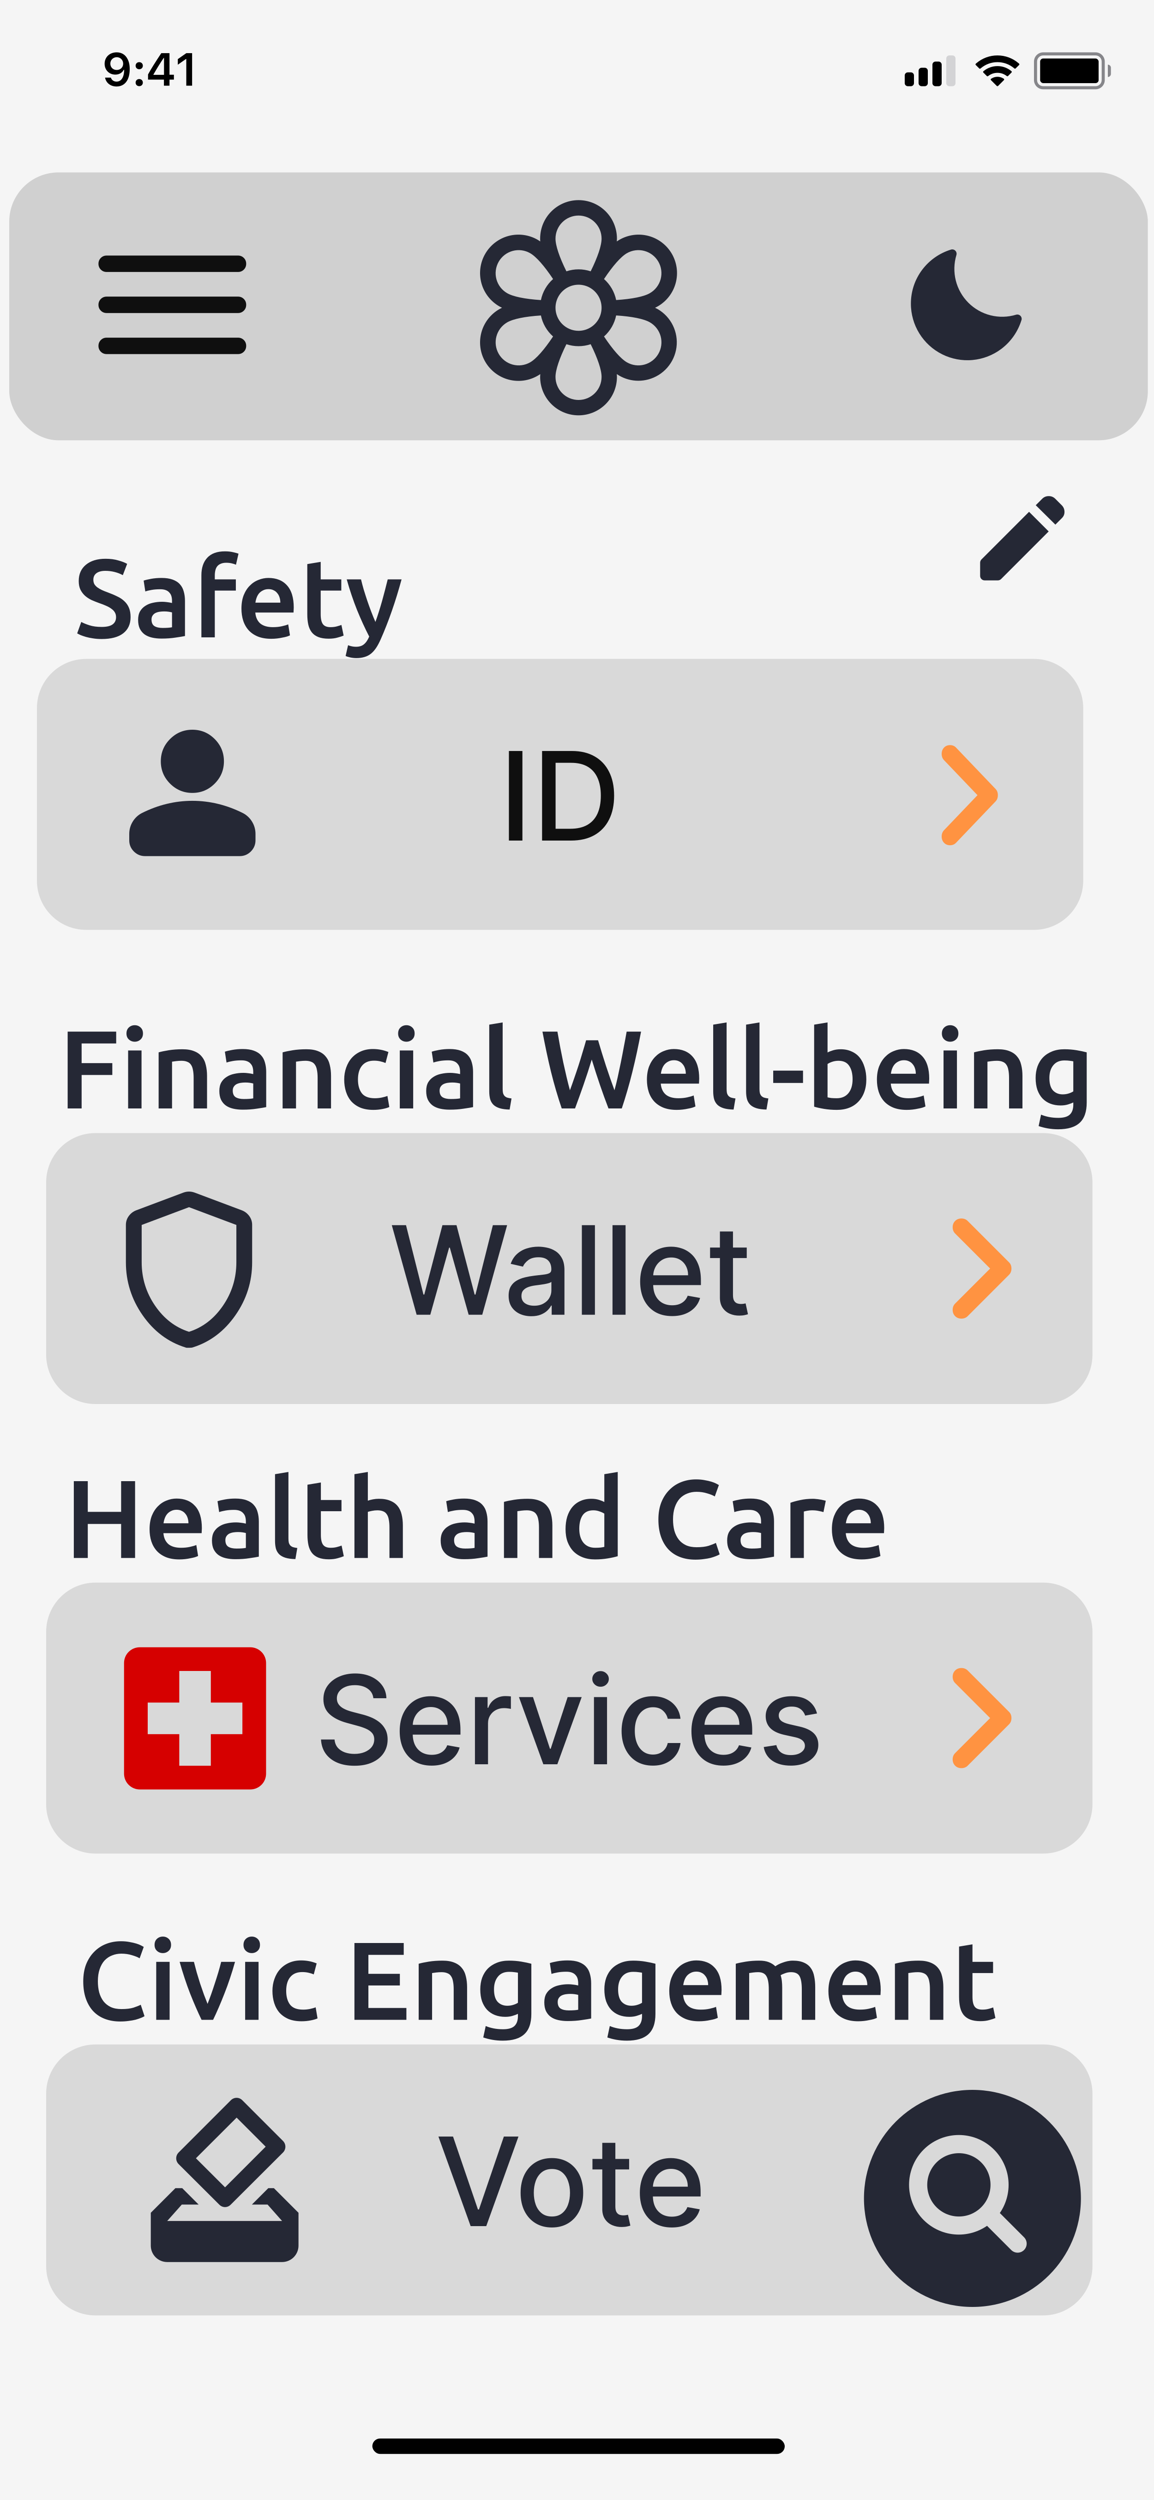 <svg width="375" height="812" viewBox="0 0 375 812" fill="none" xmlns="http://www.w3.org/2000/svg">
<g clip-path="url(#clip0_204_2041)">
<rect width="375" height="812" fill="#F5F5F5"/>
<g filter="url(#filter0_d_204_2041)">
<rect x="3" y="54" width="370" height="87" rx="16" fill="#D0D0D0"/>
<path d="M331.929 101.967C330.788 105.691 328.503 108.96 325.397 111.309C322.671 113.361 319.427 114.613 316.029 114.924C312.63 115.234 309.213 114.592 306.16 113.067C303.107 111.543 300.539 109.198 298.744 106.295C296.949 103.392 295.999 100.047 296 96.634C295.988 92.65 297.283 88.772 299.686 85.595C302.034 82.489 305.303 80.203 309.025 79.062C309.271 78.987 309.532 78.98 309.781 79.042C310.03 79.103 310.258 79.232 310.439 79.414C310.621 79.595 310.75 79.823 310.811 80.072C310.873 80.321 310.866 80.583 310.791 80.828C309.977 83.521 309.908 86.385 310.593 89.114C311.278 91.843 312.69 94.335 314.679 96.325C316.668 98.314 319.16 99.727 321.888 100.412C324.617 101.097 327.48 101.028 330.172 100.214C330.418 100.139 330.679 100.131 330.928 100.193C331.177 100.255 331.405 100.384 331.586 100.565C331.768 100.747 331.897 100.975 331.958 101.224C332.02 101.473 332.013 101.734 331.937 101.98L331.929 101.967Z" fill="#252835"/>
<path d="M34.667 113C33.911 113 33.277 112.744 32.765 112.232C32.253 111.72 31.998 111.087 32 110.333C32 109.578 32.256 108.944 32.768 108.432C33.28 107.92 33.913 107.665 34.667 107.667H77.333C78.089 107.667 78.723 107.923 79.235 108.435C79.747 108.947 80.002 109.58 80 110.333C80 111.089 79.744 111.723 79.232 112.235C78.72 112.747 78.087 113.002 77.333 113H34.667ZM34.667 99.667C33.911 99.667 33.277 99.411 32.765 98.899C32.253 98.387 31.998 97.754 32 97C32 96.244 32.256 95.611 32.768 95.099C33.28 94.587 33.913 94.332 34.667 94.333H77.333C78.089 94.333 78.723 94.589 79.235 95.101C79.747 95.613 80.002 96.246 80 97C80 97.756 79.744 98.389 79.232 98.901C78.72 99.413 78.087 99.668 77.333 99.667H34.667ZM34.667 86.333C33.911 86.333 33.277 86.077 32.765 85.565C32.253 85.053 31.998 84.421 32 83.667C32 82.911 32.256 82.277 32.768 81.765C33.28 81.253 33.913 80.998 34.667 81H77.333C78.089 81 78.723 81.256 79.235 81.768C79.747 82.28 80.002 82.913 80 83.667C80 84.422 79.744 85.056 79.232 85.568C78.72 86.08 78.087 86.335 77.333 86.333H34.667Z" fill="#0F0F0F"/>
<g filter="url(#filter1_d_204_2041)">
<path d="M213.689 97.379C213.437 97.232 213.159 97.091 212.872 96.954C213.159 96.817 213.437 96.677 213.689 96.53C215.12 95.717 216.375 94.628 217.384 93.328C218.392 92.027 219.133 90.54 219.564 88.952C219.995 87.364 220.108 85.706 219.896 84.074C219.684 82.442 219.151 80.868 218.328 79.443C217.505 78.018 216.409 76.77 215.102 75.77C213.794 74.771 212.302 74.04 210.711 73.619C209.12 73.198 207.462 73.097 205.832 73.32C204.201 73.543 202.631 74.086 201.211 74.918C200.959 75.065 200.696 75.23 200.438 75.414C200.462 75.102 200.478 74.79 200.478 74.478C200.478 71.169 199.163 67.995 196.823 65.655C194.483 63.315 191.309 62 188 62C184.691 62 181.517 63.315 179.177 65.655C176.837 67.995 175.522 71.169 175.522 74.478C175.522 74.771 175.522 75.083 175.562 75.414C175.304 75.236 175.042 75.065 174.789 74.918C173.369 74.086 171.799 73.543 170.168 73.32C168.538 73.097 166.88 73.198 165.289 73.619C163.698 74.04 162.206 74.771 160.898 75.77C159.591 76.77 158.495 78.018 157.672 79.443C156.849 80.868 156.316 82.442 156.104 84.074C155.892 85.706 156.005 87.364 156.436 88.952C156.867 90.54 157.608 92.027 158.616 93.328C159.625 94.628 160.88 95.717 162.311 96.53C162.563 96.677 162.841 96.817 163.128 96.954C162.841 97.091 162.563 97.232 162.311 97.379C160.88 98.192 159.625 99.28 158.616 100.581C157.608 101.881 156.867 103.368 156.436 104.957C156.005 106.545 155.892 108.202 156.104 109.834C156.316 111.466 156.849 113.04 157.672 114.465C158.495 115.89 159.591 117.139 160.898 118.138C162.206 119.138 163.698 119.869 165.289 120.29C166.88 120.71 168.538 120.812 170.168 120.589C171.799 120.366 173.369 119.823 174.789 118.991C175.042 118.844 175.304 118.679 175.562 118.495C175.538 118.807 175.522 119.118 175.522 119.415C175.522 122.724 176.837 125.898 179.177 128.238C181.517 130.578 184.691 131.893 188 131.893C191.309 131.893 194.483 130.578 196.823 128.238C199.163 125.898 200.478 122.724 200.478 119.415C200.478 119.122 200.462 118.81 200.438 118.495C200.696 118.672 200.959 118.844 201.211 118.991C203.101 120.086 205.247 120.662 207.432 120.663C208.529 120.661 209.622 120.516 210.682 120.232C213.066 119.593 215.207 118.262 216.834 116.406C218.461 114.55 219.501 112.254 219.823 109.807C220.145 107.36 219.734 104.873 218.642 102.659C217.55 100.446 215.827 98.606 213.689 97.372V97.379ZM180.513 96.954C180.513 95.474 180.952 94.026 181.775 92.795C182.598 91.564 183.767 90.604 185.135 90.037C186.503 89.471 188.008 89.322 189.461 89.611C190.913 89.9 192.247 90.613 193.294 91.66C194.341 92.707 195.054 94.041 195.343 95.494C195.632 96.946 195.484 98.451 194.917 99.819C194.35 101.187 193.391 102.357 192.159 103.179C190.928 104.002 189.481 104.441 188 104.441C186.014 104.441 184.11 103.652 182.706 102.248C181.302 100.844 180.513 98.94 180.513 96.954ZM203.707 79.239C204.558 78.747 205.498 78.428 206.473 78.299C207.448 78.171 208.438 78.236 209.388 78.491C210.338 78.745 211.228 79.184 212.008 79.783C212.788 80.381 213.443 81.127 213.934 81.979C214.426 82.831 214.745 83.77 214.873 84.745C215.001 85.72 214.937 86.71 214.682 87.66C214.428 88.61 213.989 89.5 213.39 90.28C212.791 91.06 212.045 91.715 211.194 92.206C209.238 93.339 205.388 94.119 200.225 94.449C199.681 91.808 198.295 89.415 196.276 87.627C199.146 83.316 201.751 80.371 203.707 79.239ZM188 67.007C189.986 67.007 191.89 67.796 193.294 69.2C194.698 70.604 195.487 72.508 195.487 74.494C195.487 76.752 194.239 80.48 191.943 85.119C189.384 84.262 186.616 84.262 184.057 85.119C181.761 80.48 180.513 76.752 180.513 74.494C180.513 72.508 181.302 70.604 182.706 69.2C184.11 67.796 186.014 67.007 188 67.007ZM162.064 81.981C162.556 81.129 163.21 80.382 163.99 79.783C164.77 79.184 165.661 78.745 166.611 78.49C167.561 78.236 168.551 78.171 169.526 78.299C170.501 78.427 171.442 78.747 172.293 79.239C174.249 80.371 176.854 83.316 179.724 87.627C177.703 89.417 176.317 91.814 175.775 94.459C170.612 94.128 166.762 93.348 164.806 92.219C163.953 91.727 163.206 91.073 162.606 90.292C162.006 89.511 161.566 88.619 161.312 87.668C161.057 86.717 160.992 85.725 161.122 84.749C161.251 83.773 161.571 82.833 162.064 81.981ZM172.293 114.67C170.574 115.663 168.53 115.932 166.612 115.418C164.694 114.904 163.059 113.649 162.066 111.93C161.073 110.21 160.804 108.166 161.318 106.248C161.832 104.33 163.087 102.695 164.806 101.702C166.762 100.57 170.612 99.79 175.775 99.459C176.319 102.1 177.705 104.494 179.724 106.282C176.854 110.593 174.249 113.538 172.293 114.67ZM188 126.902C186.014 126.902 184.11 126.113 182.706 124.709C181.302 123.305 180.513 121.4 180.513 119.415C180.513 117.156 181.761 113.428 184.057 108.79C186.616 109.647 189.384 109.647 191.943 108.79C194.239 113.428 195.487 117.156 195.487 119.415C195.487 121.4 194.698 123.305 193.294 124.709C191.89 126.113 189.986 126.902 188 126.902ZM213.936 111.928C213.444 112.78 212.79 113.526 212.01 114.125C211.23 114.724 210.339 115.163 209.389 115.418C208.439 115.673 207.449 115.738 206.474 115.609C205.499 115.481 204.558 115.162 203.707 114.67C201.751 113.538 199.146 110.593 196.276 106.282C198.297 104.492 199.683 102.094 200.225 99.45C205.388 99.781 209.238 100.56 211.194 101.69C212.047 102.181 212.794 102.836 213.394 103.617C213.994 104.398 214.434 105.289 214.688 106.24C214.943 107.191 215.008 108.183 214.878 109.159C214.749 110.135 214.429 111.076 213.936 111.928Z" fill="#252835"/>
</g>
</g>
<rect width="375" height="44.005" fill="#F5F5F5"/>
<path fill-rule="evenodd" clip-rule="evenodd" d="M304 20H305C305.552 20 306 20.448 306 21V27C306 27.552 305.552 28 305 28H304C303.448 28 303 27.552 303 27V21C303 20.448 303.448 20 304 20Z" fill="#F9F9F9"/>
<path fill-rule="evenodd" clip-rule="evenodd" d="M299.5 22H300.5C301.052 22 301.5 22.448 301.5 23V27C301.5 27.552 301.052 28 300.5 28H299.5C298.948 28 298.5 27.552 298.5 27V23C298.5 22.448 298.948 22 299.5 22Z" fill="#F9F9F9"/>
<path fill-rule="evenodd" clip-rule="evenodd" d="M295 23.5H296C296.552 23.5 297 23.948 297 24.5V27C297 27.552 296.552 28 296 28H295C294.448 28 294 27.552 294 27V24.5C294 23.948 294.448 23.5 295 23.5Z" fill="#F9F9F9"/>
<path fill-rule="evenodd" clip-rule="evenodd" d="M308.5 18H309.5C310.052 18 310.5 18.448 310.5 19V27C310.5 27.552 310.052 28 309.5 28H308.5C307.948 28 307.5 27.552 307.5 27V19C307.5 18.448 307.948 18 308.5 18Z" fill="#3C3C43" fill-opacity="0.18"/>
<path fill-rule="evenodd" clip-rule="evenodd" d="M304 20H305C305.552 20 306 20.448 306 21V27C306 27.552 305.552 28 305 28H304C303.448 28 303 27.552 303 27V21C303 20.448 303.448 20 304 20Z" fill="black"/>
<path fill-rule="evenodd" clip-rule="evenodd" d="M299.5 22H300.5C301.052 22 301.5 22.448 301.5 23V27C301.5 27.552 301.052 28 300.5 28H299.5C298.948 28 298.5 27.552 298.5 27V23C298.5 22.448 298.948 22 299.5 22Z" fill="black"/>
<path fill-rule="evenodd" clip-rule="evenodd" d="M295 23.5H296C296.552 23.5 297 23.948 297 24.5V27C297 27.552 296.552 28 296 28H295C294.448 28 294 27.552 294 27V24.5C294 23.948 294.448 23.5 295 23.5Z" fill="black"/>
<path d="M324.133 24.94C324.772 24.94 325.394 25.108 325.941 25.428L326.163 25.558C326.331 25.656 326.361 25.887 326.223 26.024L324.329 27.913C324.212 28.029 324.024 28.029 323.907 27.913L322.026 26.036C321.888 25.899 321.917 25.67 322.084 25.571L322.303 25.441C322.855 25.112 323.485 24.94 324.133 24.94Z" fill="black"/>
<path d="M324.133 21.47C325.724 21.47 327.251 21.998 328.495 22.975L328.671 23.113C328.811 23.223 328.824 23.431 328.697 23.556L327.567 24.684C327.462 24.788 327.297 24.8 327.178 24.712L327.04 24.61C326.2 23.985 325.186 23.65 324.133 23.65C323.073 23.65 322.053 23.989 321.21 24.621L321.072 24.724C320.953 24.813 320.787 24.802 320.682 24.697L319.552 23.57C319.426 23.444 319.438 23.237 319.578 23.127L319.753 22.989C321 22.003 322.534 21.47 324.133 21.47Z" fill="black"/>
<path d="M324.133 18C326.657 18 329.072 18.891 330.983 20.523L331.146 20.662C331.278 20.775 331.285 20.976 331.163 21.098L330.036 22.222C329.926 22.331 329.752 22.338 329.634 22.239L329.494 22.123C327.989 20.865 326.104 20.18 324.133 20.18C322.155 20.18 320.263 20.869 318.756 22.135L318.617 22.253C318.498 22.352 318.324 22.345 318.214 22.236L317.087 21.112C316.965 20.989 316.972 20.789 317.104 20.677L317.266 20.537C319.18 18.896 321.601 18 324.133 18Z" fill="black"/>
<path d="M360 21C360.552 21 361 21.448 361 22V24C361 24.552 360.552 25 360 25V21Z" fill="#3C3C43" fill-opacity="0.6"/>
<path fill-rule="evenodd" clip-rule="evenodd" d="M339 17H356C357.657 17 359 18.343 359 20V26C359 27.657 357.657 29 356 29H339C337.343 29 336 27.657 336 26V20C336 18.343 337.343 17 339 17ZM339 18C337.895 18 337 18.895 337 20V26C337 27.105 337.895 28 339 28H356C357.105 28 358 27.105 358 26V20C358 18.895 357.105 18 356 18H339Z" fill="#3C3C43" fill-opacity="0.6"/>
<rect x="338" y="19" width="19" height="8" rx="1" fill="black"/>
<path d="M37.867 28.089C40.555 28.089 42.152 25.987 42.152 22.427C42.152 21.087 41.895 19.959 41.405 19.087C40.694 17.732 39.471 17 37.926 17C35.626 17 34 18.545 34 20.713C34 22.75 35.465 24.229 37.479 24.229C38.717 24.229 39.72 23.65 40.218 22.647H40.24C40.24 22.647 40.27 22.647 40.277 22.647C40.291 22.647 40.343 22.647 40.343 22.647C40.343 25.064 39.427 26.507 37.882 26.507C36.974 26.507 36.27 26.009 36.029 25.21H34.147C34.461 26.946 35.934 28.089 37.867 28.089ZM37.933 22.727C36.717 22.727 35.853 21.863 35.853 20.655C35.853 19.476 36.761 18.575 37.94 18.575C39.12 18.575 40.028 19.49 40.028 20.684C40.028 21.863 39.142 22.727 37.933 22.727Z" fill="black"/>
<path d="M45.243 27.986C45.939 27.986 46.415 27.488 46.415 26.829C46.415 26.163 45.939 25.672 45.243 25.672C44.554 25.672 44.071 26.163 44.071 26.829C44.071 27.488 44.554 27.986 45.243 27.986ZM45.243 22.493C45.939 22.493 46.415 22.002 46.415 21.343C46.415 20.677 45.939 20.186 45.243 20.186C44.554 20.186 44.071 20.677 44.071 21.343C44.071 22.002 44.554 22.493 45.243 22.493Z" fill="black"/>
<path d="M53.271 27.832H55.08V25.862H56.508V24.266H55.08V17.264H52.414C50.546 20.076 49.059 22.427 48.107 24.178V25.862H53.271V27.832ZM49.858 24.2C51.088 22.032 52.187 20.296 53.197 18.802H53.3V24.31H49.858V24.2Z" fill="black"/>
<path d="M60.536 27.832H62.426V17.264H60.544L57.783 19.197V21.014L60.412 19.168H60.536V27.832Z" fill="black"/>
<g filter="url(#filter2_d_204_2041)">
<path d="M39.076 655.54C37.204 655.54 35.524 655.252 34.036 654.676C32.548 654.1 31.288 653.26 30.256 652.156C29.224 651.028 28.432 649.66 27.88 648.052C27.328 646.444 27.052 644.596 27.052 642.508C27.052 640.42 27.364 638.572 27.988 636.964C28.636 635.356 29.512 634 30.616 632.896C31.72 631.768 33.016 630.916 34.504 630.34C35.992 629.764 37.588 629.476 39.292 629.476C40.324 629.476 41.26 629.56 42.1 629.728C42.94 629.872 43.672 630.04 44.296 630.232C44.92 630.424 45.436 630.628 45.844 630.844C46.252 631.06 46.54 631.216 46.708 631.312L45.376 635.02C44.8 634.66 43.972 634.324 42.892 634.012C41.836 633.676 40.684 633.508 39.436 633.508C38.356 633.508 37.348 633.7 36.412 634.084C35.476 634.444 34.66 634.996 33.964 635.74C33.292 636.484 32.764 637.42 32.38 638.548C31.996 639.676 31.804 640.984 31.804 642.472C31.804 643.792 31.948 645.004 32.236 646.108C32.548 647.212 33.016 648.172 33.64 648.988C34.264 649.78 35.056 650.404 36.016 650.86C36.976 651.292 38.128 651.508 39.472 651.508C41.08 651.508 42.388 651.352 43.396 651.04C44.404 650.704 45.184 650.392 45.736 650.104L46.96 653.812C46.672 654.004 46.276 654.196 45.772 654.388C45.292 654.58 44.716 654.772 44.044 654.964C43.372 655.132 42.616 655.264 41.776 655.36C40.936 655.48 40.036 655.54 39.076 655.54ZM55.121 655H50.765V636.172H55.121V655ZM55.589 630.664C55.589 631.48 55.325 632.128 54.797 632.608C54.269 633.088 53.645 633.328 52.925 633.328C52.181 633.328 51.545 633.088 51.017 632.608C50.489 632.128 50.225 631.48 50.225 630.664C50.225 629.824 50.489 629.164 51.017 628.684C51.545 628.204 52.181 627.964 52.925 627.964C53.645 627.964 54.269 628.204 54.797 628.684C55.325 629.164 55.589 629.824 55.589 630.664ZM65.502 655C64.302 652.528 63.066 649.696 61.794 646.504C60.546 643.288 59.406 639.844 58.374 636.172H63.018C63.282 637.228 63.582 638.368 63.918 639.592C64.278 640.792 64.65 642.004 65.034 643.228C65.442 644.428 65.85 645.604 66.258 646.756C66.69 647.884 67.086 648.904 67.446 649.816C67.806 648.904 68.19 647.884 68.598 646.756C69.006 645.604 69.402 644.428 69.786 643.228C70.194 642.004 70.578 640.792 70.938 639.592C71.298 638.368 71.61 637.228 71.874 636.172H76.374C75.342 639.844 74.19 643.288 72.918 646.504C71.67 649.696 70.446 652.528 69.246 655H65.502ZM84.019 655H79.663V636.172H84.019V655ZM84.487 630.664C84.487 631.48 84.224 632.128 83.695 632.608C83.168 633.088 82.543 633.328 81.823 633.328C81.079 633.328 80.444 633.088 79.915 632.608C79.388 632.128 79.124 631.48 79.124 630.664C79.124 629.824 79.388 629.164 79.915 628.684C80.444 628.204 81.079 627.964 81.823 627.964C82.543 627.964 83.168 628.204 83.695 628.684C84.224 629.164 84.487 629.824 84.487 630.664ZM88.533 645.604C88.533 644.212 88.749 642.916 89.181 641.716C89.613 640.492 90.225 639.436 91.017 638.548C91.833 637.66 92.817 636.964 93.969 636.46C95.121 635.956 96.417 635.704 97.857 635.704C99.633 635.704 101.313 636.028 102.897 636.676L101.961 640.24C101.457 640.024 100.881 639.844 100.233 639.7C99.609 639.556 98.937 639.484 98.217 639.484C96.513 639.484 95.217 640.024 94.329 641.104C93.441 642.16 92.997 643.66 92.997 645.604C92.997 647.476 93.417 648.964 94.257 650.068C95.097 651.148 96.513 651.688 98.505 651.688C99.249 651.688 99.981 651.616 100.701 651.472C101.421 651.328 102.045 651.148 102.573 650.932L103.185 654.532C102.705 654.772 101.973 654.988 100.989 655.18C100.029 655.372 99.033 655.468 98.001 655.468C96.393 655.468 94.989 655.228 93.789 654.748C92.613 654.244 91.629 653.56 90.837 652.696C90.069 651.808 89.493 650.764 89.109 649.564C88.725 648.34 88.533 647.02 88.533 645.604ZM115.176 655V630.052H131.195V633.904H119.712V640.06H129.936V643.84H119.712V651.148H132.06V655H115.176ZM136.053 636.784C136.893 636.544 137.985 636.316 139.329 636.1C140.673 635.884 142.161 635.776 143.793 635.776C145.329 635.776 146.613 635.992 147.645 636.424C148.677 636.832 149.493 637.42 150.093 638.188C150.717 638.932 151.149 639.844 151.389 640.924C151.653 641.98 151.785 643.144 151.785 644.416V655H147.429V645.1C147.429 644.092 147.357 643.24 147.213 642.544C147.093 641.824 146.877 641.248 146.565 640.816C146.277 640.36 145.869 640.036 145.341 639.844C144.837 639.628 144.213 639.52 143.469 639.52C142.917 639.52 142.341 639.556 141.741 639.628C141.141 639.7 140.697 639.76 140.409 639.808V655H136.053V636.784ZM160.532 645.1C160.532 646.948 160.928 648.304 161.72 649.168C162.536 650.008 163.58 650.428 164.852 650.428C165.548 650.428 166.196 650.332 166.796 650.14C167.42 649.948 167.924 649.72 168.308 649.456V639.7C167.996 639.628 167.612 639.568 167.156 639.52C166.7 639.448 166.124 639.412 165.428 639.412C163.844 639.412 162.632 639.94 161.792 640.996C160.952 642.028 160.532 643.396 160.532 645.1ZM172.664 653.092C172.664 656.092 171.896 658.288 170.36 659.68C168.848 661.072 166.52 661.768 163.376 661.768C162.224 661.768 161.096 661.672 159.992 661.48C158.912 661.288 157.928 661.036 157.04 660.724L157.832 657.016C158.576 657.328 159.416 657.58 160.352 657.772C161.312 657.964 162.344 658.06 163.448 658.06C165.2 658.06 166.448 657.7 167.192 656.98C167.936 656.26 168.308 655.192 168.308 653.776V653.056C167.876 653.272 167.3 653.488 166.58 653.704C165.884 653.92 165.08 654.028 164.168 654.028C162.968 654.028 161.864 653.836 160.856 653.452C159.872 653.068 159.02 652.504 158.3 651.76C157.604 651.016 157.052 650.092 156.644 648.988C156.26 647.86 156.068 646.564 156.068 645.1C156.068 643.732 156.272 642.472 156.68 641.32C157.112 640.168 157.724 639.184 158.516 638.368C159.332 637.552 160.316 636.916 161.468 636.46C162.62 636.004 163.928 635.776 165.392 635.776C166.808 635.776 168.152 635.884 169.424 636.1C170.696 636.316 171.776 636.544 172.664 636.784V653.092ZM184.83 651.94C186.174 651.94 187.194 651.868 187.89 651.724V646.9C187.65 646.828 187.302 646.756 186.846 646.684C186.39 646.612 185.886 646.576 185.334 646.576C184.854 646.576 184.362 646.612 183.858 646.684C183.378 646.756 182.934 646.888 182.526 647.08C182.142 647.272 181.83 647.548 181.59 647.908C181.35 648.244 181.23 648.676 181.23 649.204C181.23 650.236 181.554 650.956 182.202 651.364C182.85 651.748 183.726 651.94 184.83 651.94ZM184.47 635.704C185.91 635.704 187.122 635.884 188.106 636.244C189.09 636.604 189.87 637.108 190.446 637.756C191.046 638.404 191.466 639.196 191.706 640.132C191.97 641.044 192.102 642.052 192.102 643.156V654.568C191.43 654.712 190.41 654.88 189.042 655.072C187.698 655.288 186.174 655.396 184.47 655.396C183.342 655.396 182.31 655.288 181.374 655.072C180.438 654.856 179.634 654.508 178.962 654.028C178.314 653.548 177.798 652.924 177.414 652.156C177.054 651.388 176.874 650.44 176.874 649.312C176.874 648.232 177.078 647.32 177.486 646.576C177.918 645.832 178.494 645.232 179.214 644.776C179.934 644.296 180.762 643.96 181.698 643.768C182.658 643.552 183.654 643.444 184.686 643.444C185.166 643.444 185.67 643.48 186.198 643.552C186.726 643.6 187.29 643.696 187.89 643.84V643.12C187.89 642.616 187.83 642.136 187.71 641.68C187.59 641.224 187.374 640.828 187.062 640.492C186.774 640.132 186.378 639.856 185.874 639.664C185.394 639.472 184.782 639.376 184.038 639.376C183.03 639.376 182.106 639.448 181.266 639.592C180.426 639.736 179.742 639.904 179.214 640.096L178.674 636.568C179.226 636.376 180.03 636.184 181.086 635.992C182.142 635.8 183.27 635.704 184.47 635.704ZM200.856 645.1C200.856 646.948 201.252 648.304 202.044 649.168C202.86 650.008 203.904 650.428 205.176 650.428C205.872 650.428 206.52 650.332 207.12 650.14C207.744 649.948 208.248 649.72 208.632 649.456V639.7C208.32 639.628 207.936 639.568 207.48 639.52C207.024 639.448 206.448 639.412 205.752 639.412C204.168 639.412 202.956 639.94 202.116 640.996C201.276 642.028 200.856 643.396 200.856 645.1ZM212.988 653.092C212.988 656.092 212.22 658.288 210.684 659.68C209.172 661.072 206.844 661.768 203.7 661.768C202.548 661.768 201.42 661.672 200.316 661.48C199.236 661.288 198.252 661.036 197.364 660.724L198.156 657.016C198.9 657.328 199.74 657.58 200.676 657.772C201.636 657.964 202.668 658.06 203.772 658.06C205.524 658.06 206.772 657.7 207.516 656.98C208.26 656.26 208.632 655.192 208.632 653.776V653.056C208.2 653.272 207.624 653.488 206.904 653.704C206.208 653.92 205.404 654.028 204.492 654.028C203.292 654.028 202.188 653.836 201.18 653.452C200.196 653.068 199.344 652.504 198.624 651.76C197.928 651.016 197.376 650.092 196.968 648.988C196.584 647.86 196.392 646.564 196.392 645.1C196.392 643.732 196.596 642.472 197.004 641.32C197.436 640.168 198.048 639.184 198.84 638.368C199.656 637.552 200.64 636.916 201.792 636.46C202.944 636.004 204.252 635.776 205.716 635.776C207.132 635.776 208.476 635.884 209.748 636.1C211.02 636.316 212.1 636.544 212.988 636.784V653.092ZM217.486 645.676C217.486 644.02 217.726 642.568 218.206 641.32C218.71 640.072 219.37 639.04 220.186 638.224C221.002 637.384 221.938 636.76 222.994 636.352C224.05 635.92 225.13 635.704 226.234 635.704C228.826 635.704 230.842 636.508 232.282 638.116C233.746 639.724 234.478 642.124 234.478 645.316C234.478 645.556 234.466 645.832 234.442 646.144C234.442 646.432 234.43 646.696 234.406 646.936H221.986C222.106 648.448 222.634 649.624 223.57 650.464C224.53 651.28 225.91 651.688 227.71 651.688C228.766 651.688 229.726 651.592 230.59 651.4C231.478 651.208 232.174 651.004 232.678 650.788L233.254 654.352C233.014 654.472 232.678 654.604 232.246 654.748C231.838 654.868 231.358 654.976 230.806 655.072C230.278 655.192 229.702 655.288 229.078 655.36C228.454 655.432 227.818 655.468 227.17 655.468C225.514 655.468 224.074 655.228 222.85 654.748C221.626 654.244 220.618 653.56 219.826 652.696C219.034 651.808 218.446 650.776 218.062 649.6C217.678 648.4 217.486 647.092 217.486 645.676ZM230.122 643.732C230.122 643.132 230.038 642.568 229.87 642.04C229.702 641.488 229.45 641.02 229.114 640.636C228.802 640.228 228.406 639.916 227.926 639.7C227.47 639.46 226.918 639.34 226.27 639.34C225.598 639.34 225.01 639.472 224.506 639.736C224.002 639.976 223.57 640.3 223.21 640.708C222.874 641.116 222.61 641.584 222.418 642.112C222.226 642.64 222.094 643.18 222.022 643.732H230.122ZM249.824 645.1C249.824 643.132 249.572 641.716 249.068 640.852C248.588 639.964 247.676 639.52 246.332 639.52C245.852 639.52 245.324 639.556 244.748 639.628C244.172 639.7 243.74 639.76 243.452 639.808V655H239.096V636.784C239.936 636.544 241.028 636.316 242.372 636.1C243.74 635.884 245.18 635.776 246.692 635.776C247.988 635.776 249.044 635.944 249.86 636.28C250.7 636.616 251.396 637.06 251.948 637.612C252.212 637.42 252.548 637.216 252.956 637C253.364 636.784 253.82 636.592 254.324 636.424C254.828 636.232 255.356 636.076 255.908 635.956C256.484 635.836 257.06 635.776 257.636 635.776C259.1 635.776 260.3 635.992 261.236 636.424C262.196 636.832 262.94 637.42 263.468 638.188C264.02 638.932 264.392 639.844 264.584 640.924C264.8 641.98 264.908 643.144 264.908 644.416V655H260.552V645.1C260.552 643.132 260.312 641.716 259.832 640.852C259.352 639.964 258.428 639.52 257.06 639.52C256.364 639.52 255.704 639.64 255.08 639.88C254.456 640.096 253.988 640.312 253.676 640.528C253.868 641.128 254 641.764 254.072 642.436C254.144 643.108 254.18 643.828 254.18 644.596V655H249.824V645.1ZM269.201 645.676C269.201 644.02 269.441 642.568 269.921 641.32C270.425 640.072 271.085 639.04 271.901 638.224C272.717 637.384 273.653 636.76 274.709 636.352C275.765 635.92 276.845 635.704 277.949 635.704C280.541 635.704 282.557 636.508 283.997 638.116C285.461 639.724 286.193 642.124 286.193 645.316C286.193 645.556 286.181 645.832 286.157 646.144C286.157 646.432 286.145 646.696 286.121 646.936H273.701C273.821 648.448 274.349 649.624 275.285 650.464C276.245 651.28 277.625 651.688 279.425 651.688C280.481 651.688 281.441 651.592 282.305 651.4C283.193 651.208 283.889 651.004 284.393 650.788L284.969 654.352C284.729 654.472 284.393 654.604 283.961 654.748C283.553 654.868 283.073 654.976 282.521 655.072C281.993 655.192 281.417 655.288 280.793 655.36C280.169 655.432 279.533 655.468 278.885 655.468C277.229 655.468 275.789 655.228 274.565 654.748C273.341 654.244 272.333 653.56 271.541 652.696C270.749 651.808 270.161 650.776 269.777 649.6C269.393 648.4 269.201 647.092 269.201 645.676ZM281.837 643.732C281.837 643.132 281.753 642.568 281.585 642.04C281.417 641.488 281.165 641.02 280.829 640.636C280.517 640.228 280.121 639.916 279.641 639.7C279.185 639.46 278.633 639.34 277.985 639.34C277.313 639.34 276.725 639.472 276.221 639.736C275.717 639.976 275.285 640.3 274.925 640.708C274.589 641.116 274.325 641.584 274.133 642.112C273.941 642.64 273.809 643.18 273.737 643.732H281.837ZM290.811 636.784C291.651 636.544 292.743 636.316 294.087 636.1C295.431 635.884 296.919 635.776 298.551 635.776C300.087 635.776 301.371 635.992 302.403 636.424C303.435 636.832 304.251 637.42 304.851 638.188C305.475 638.932 305.907 639.844 306.147 640.924C306.411 641.98 306.543 643.144 306.543 644.416V655H302.187V645.1C302.187 644.092 302.115 643.24 301.971 642.544C301.851 641.824 301.635 641.248 301.323 640.816C301.035 640.36 300.627 640.036 300.099 639.844C299.595 639.628 298.971 639.52 298.227 639.52C297.675 639.52 297.099 639.556 296.499 639.628C295.899 639.7 295.455 639.76 295.167 639.808V655H290.811V636.784ZM311.654 631.204L316.01 630.484V636.172H322.706V639.808H316.01V647.476C316.01 648.988 316.25 650.068 316.73 650.716C317.21 651.364 318.026 651.688 319.178 651.688C319.97 651.688 320.666 651.604 321.266 651.436C321.89 651.268 322.382 651.112 322.742 650.968L323.462 654.424C322.958 654.64 322.298 654.856 321.482 655.072C320.666 655.312 319.706 655.432 318.602 655.432C317.258 655.432 316.13 655.252 315.218 654.892C314.33 654.532 313.622 654.016 313.094 653.344C312.566 652.648 312.194 651.82 311.978 650.86C311.762 649.876 311.654 648.76 311.654 647.512V631.204Z" fill="#252835"/>
<path d="M339 663H31C22.163 663 15 670.163 15 679V735C15 743.837 22.163 751 31 751H339C347.837 751 355 743.837 355 735V679C355 670.163 347.837 663 339 663Z" fill="#D9D9D9"/>
<path d="M310.375 722.458C309.84 721.924 309.573 721.243 309.573 720.417C309.573 719.59 309.84 718.91 310.375 718.375L321.75 707L310.375 695.625C309.84 695.09 309.573 694.41 309.573 693.583C309.573 692.757 309.84 692.076 310.375 691.542C310.91 691.007 311.59 690.74 312.417 690.74C313.243 690.74 313.924 691.007 314.458 691.542L327.875 704.958C328.167 705.25 328.374 705.566 328.496 705.906C328.619 706.247 328.679 706.611 328.677 707C328.677 707.389 328.616 707.753 328.493 708.094C328.371 708.434 328.165 708.75 327.875 709.042L314.458 722.458C313.924 722.993 313.243 723.26 312.417 723.26C311.59 723.26 310.91 722.993 310.375 722.458Z" fill="#FF9341"/>
<g style="mix-blend-mode:multiply">
<path d="M147.215 692.909L155.312 716.602H155.638L163.735 692.909H168.479L158.011 722H152.94L142.471 692.909H147.215ZM179.342 722.44C177.297 722.44 175.512 721.972 173.987 721.034C172.463 720.097 171.279 718.785 170.436 717.099C169.593 715.414 169.172 713.444 169.172 711.19C169.172 708.927 169.593 706.948 170.436 705.253C171.279 703.558 172.463 702.241 173.987 701.304C175.512 700.366 177.297 699.898 179.342 699.898C181.388 699.898 183.173 700.366 184.697 701.304C186.222 702.241 187.406 703.558 188.249 705.253C189.091 706.948 189.513 708.927 189.513 711.19C189.513 713.444 189.091 715.414 188.249 717.099C187.406 718.785 186.222 720.097 184.697 721.034C183.173 721.972 181.388 722.44 179.342 722.44ZM179.357 718.875C180.682 718.875 181.781 718.525 182.652 717.824C183.523 717.123 184.167 716.19 184.584 715.026C185.01 713.861 185.223 712.578 185.223 711.176C185.223 709.784 185.01 708.506 184.584 707.341C184.167 706.167 183.523 705.224 182.652 704.514C181.781 703.804 180.682 703.449 179.357 703.449C178.021 703.449 176.913 703.804 176.033 704.514C175.161 705.224 174.513 706.167 174.087 707.341C173.67 708.506 173.462 709.784 173.462 711.176C173.462 712.578 173.67 713.861 174.087 715.026C174.513 716.19 175.161 717.123 176.033 717.824C176.913 718.525 178.021 718.875 179.357 718.875ZM204.438 700.182V703.591H192.521V700.182H204.438ZM195.717 694.955H199.964V715.594C199.964 716.418 200.087 717.038 200.333 717.455C200.579 717.862 200.897 718.141 201.285 718.293C201.683 718.435 202.113 718.506 202.577 718.506C202.918 718.506 203.217 718.482 203.472 718.435C203.728 718.387 203.927 718.349 204.069 718.321L204.836 721.83C204.59 721.924 204.239 722.019 203.785 722.114C203.33 722.218 202.762 722.275 202.08 722.284C200.963 722.303 199.921 722.104 198.955 721.688C197.989 721.271 197.208 720.627 196.612 719.756C196.015 718.884 195.717 717.791 195.717 716.474V694.955ZM218.305 722.44C216.156 722.44 214.304 721.981 212.751 721.062C211.208 720.134 210.015 718.832 209.172 717.156C208.339 715.471 207.922 713.496 207.922 711.233C207.922 708.998 208.339 707.028 209.172 705.324C210.015 703.619 211.189 702.289 212.695 701.332C214.21 700.376 215.981 699.898 218.007 699.898C219.238 699.898 220.431 700.101 221.587 700.509C222.742 700.916 223.779 701.555 224.697 702.426C225.616 703.297 226.34 704.429 226.871 705.821C227.401 707.204 227.666 708.884 227.666 710.864V712.369H210.322V709.188H223.504C223.504 708.07 223.277 707.08 222.822 706.219C222.368 705.348 221.729 704.661 220.905 704.159C220.09 703.657 219.134 703.406 218.036 703.406C216.842 703.406 215.801 703.7 214.911 704.287C214.03 704.865 213.348 705.622 212.865 706.56C212.392 707.488 212.155 708.496 212.155 709.585V712.071C212.155 713.529 212.411 714.77 212.922 715.793C213.443 716.815 214.167 717.597 215.095 718.136C216.023 718.667 217.107 718.932 218.348 718.932C219.153 718.932 219.887 718.818 220.55 718.591C221.213 718.354 221.786 718.004 222.268 717.54C222.751 717.076 223.121 716.503 223.376 715.821L227.396 716.545C227.074 717.729 226.497 718.766 225.663 719.656C224.839 720.537 223.803 721.223 222.553 721.716C221.312 722.199 219.896 722.44 218.305 722.44Z" fill="#252835"/>
</g>
<path d="M89 709.667H87.187L81.853 715H86.947L91.667 720.333H54.333L59.08 715H64.547L59.213 709.667H57L49 717.667V728.333C49 729.748 49.562 731.104 50.562 732.105C51.562 733.105 52.919 733.667 54.333 733.667H91.667C93.081 733.667 94.438 733.105 95.438 732.105C96.438 731.104 97 729.748 97 728.333V717.667L89 709.667ZM86.333 696.2L73.133 709.4L63.667 699.96L76.893 686.76L86.333 696.2ZM75.027 681.107L58.04 698.093C57.793 698.34 57.597 698.633 57.463 698.956C57.329 699.278 57.26 699.624 57.26 699.973C57.26 700.323 57.329 700.668 57.463 700.991C57.597 701.314 57.793 701.607 58.04 701.853L71.24 715C72.28 716.093 73.96 716.093 75 715L91.96 698.093C92.207 697.847 92.403 697.554 92.537 697.231C92.671 696.908 92.74 696.563 92.74 696.213C92.74 695.864 92.671 695.518 92.537 695.196C92.403 694.873 92.207 694.58 91.96 694.333L78.76 681.133C78.519 680.882 78.231 680.681 77.911 680.543C77.591 680.405 77.247 680.332 76.899 680.33C76.551 680.327 76.206 680.395 75.884 680.528C75.562 680.662 75.271 680.858 75.027 681.107Z" fill="#252835"/>
</g>
<g filter="url(#filter3_d_204_2041)">
<path d="M39.36 480.052H43.896V505H39.36V493.948H28.524V505H23.988V480.052H28.524V490.024H39.36V480.052ZM48.603 495.676C48.603 494.02 48.843 492.568 49.323 491.32C49.827 490.072 50.487 489.04 51.303 488.224C52.119 487.384 53.055 486.76 54.111 486.352C55.167 485.92 56.247 485.704 57.351 485.704C59.943 485.704 61.959 486.508 63.399 488.116C64.863 489.724 65.595 492.124 65.595 495.316C65.595 495.556 65.583 495.832 65.559 496.144C65.559 496.432 65.547 496.696 65.523 496.936H53.103C53.223 498.448 53.751 499.624 54.687 500.464C55.647 501.28 57.027 501.688 58.827 501.688C59.883 501.688 60.843 501.592 61.707 501.4C62.595 501.208 63.291 501.004 63.795 500.788L64.371 504.352C64.131 504.472 63.795 504.604 63.363 504.748C62.955 504.868 62.475 504.976 61.923 505.072C61.395 505.192 60.819 505.288 60.195 505.36C59.571 505.432 58.935 505.468 58.287 505.468C56.631 505.468 55.191 505.228 53.967 504.748C52.743 504.244 51.735 503.56 50.943 502.696C50.151 501.808 49.563 500.776 49.179 499.6C48.795 498.4 48.603 497.092 48.603 495.676ZM61.239 493.732C61.239 493.132 61.155 492.568 60.987 492.04C60.819 491.488 60.567 491.02 60.231 490.636C59.919 490.228 59.523 489.916 59.043 489.7C58.587 489.46 58.035 489.34 57.387 489.34C56.715 489.34 56.127 489.472 55.623 489.736C55.119 489.976 54.687 490.3 54.327 490.708C53.991 491.116 53.727 491.584 53.535 492.112C53.343 492.64 53.211 493.18 53.139 493.732H61.239ZM76.837 501.94C78.181 501.94 79.201 501.868 79.897 501.724V496.9C79.657 496.828 79.309 496.756 78.853 496.684C78.397 496.612 77.893 496.576 77.341 496.576C76.861 496.576 76.369 496.612 75.865 496.684C75.385 496.756 74.941 496.888 74.533 497.08C74.149 497.272 73.837 497.548 73.597 497.908C73.357 498.244 73.237 498.676 73.237 499.204C73.237 500.236 73.561 500.956 74.209 501.364C74.857 501.748 75.733 501.94 76.837 501.94ZM76.477 485.704C77.917 485.704 79.129 485.884 80.113 486.244C81.097 486.604 81.877 487.108 82.453 487.756C83.053 488.404 83.473 489.196 83.713 490.132C83.977 491.044 84.109 492.052 84.109 493.156V504.568C83.437 504.712 82.417 504.88 81.049 505.072C79.705 505.288 78.181 505.396 76.477 505.396C75.349 505.396 74.317 505.288 73.381 505.072C72.445 504.856 71.641 504.508 70.969 504.028C70.321 503.548 69.805 502.924 69.421 502.156C69.061 501.388 68.881 500.44 68.881 499.312C68.881 498.232 69.085 497.32 69.493 496.576C69.925 495.832 70.501 495.232 71.221 494.776C71.941 494.296 72.769 493.96 73.705 493.768C74.665 493.552 75.661 493.444 76.693 493.444C77.173 493.444 77.677 493.48 78.205 493.552C78.733 493.6 79.297 493.696 79.897 493.84V493.12C79.897 492.616 79.837 492.136 79.717 491.68C79.597 491.224 79.381 490.828 79.069 490.492C78.781 490.132 78.385 489.856 77.881 489.664C77.401 489.472 76.789 489.376 76.045 489.376C75.037 489.376 74.113 489.448 73.273 489.592C72.433 489.736 71.749 489.904 71.221 490.096L70.681 486.568C71.233 486.376 72.037 486.184 73.093 485.992C74.149 485.8 75.277 485.704 76.477 485.704ZM95.996 505.36C94.7 505.336 93.62 505.192 92.756 504.928C91.916 504.664 91.244 504.292 90.74 503.812C90.236 503.308 89.876 502.696 89.66 501.976C89.468 501.232 89.372 500.392 89.372 499.456V477.784L93.728 477.064V498.628C93.728 499.156 93.764 499.6 93.836 499.96C93.932 500.32 94.088 500.632 94.304 500.896C94.52 501.136 94.808 501.328 95.168 501.472C95.552 501.592 96.032 501.688 96.608 501.76L95.996 505.36ZM99.915 481.204L104.271 480.484V486.172H110.967V489.808H104.271V497.476C104.271 498.988 104.511 500.068 104.991 500.716C105.471 501.364 106.287 501.688 107.439 501.688C108.231 501.688 108.927 501.604 109.527 501.436C110.151 501.268 110.643 501.112 111.003 500.968L111.723 504.424C111.219 504.64 110.559 504.856 109.743 505.072C108.927 505.312 107.967 505.432 106.863 505.432C105.519 505.432 104.391 505.252 103.479 504.892C102.591 504.532 101.883 504.016 101.355 503.344C100.827 502.648 100.455 501.82 100.239 500.86C100.023 499.876 99.915 498.76 99.915 497.512V481.204ZM115.178 505V477.784L119.534 477.064V486.388C120.014 486.22 120.566 486.076 121.19 485.956C121.838 485.836 122.474 485.776 123.098 485.776C124.61 485.776 125.858 485.992 126.842 486.424C127.85 486.832 128.654 487.42 129.254 488.188C129.854 488.932 130.274 489.832 130.514 490.888C130.778 491.944 130.91 493.12 130.91 494.416V505H126.554V495.1C126.554 494.092 126.482 493.24 126.338 492.544C126.218 491.824 126.002 491.248 125.69 490.816C125.402 490.36 125.006 490.036 124.502 489.844C123.998 489.628 123.374 489.52 122.63 489.52C122.054 489.52 121.466 489.58 120.866 489.7C120.266 489.82 119.822 489.928 119.534 490.024V505H115.178ZM151.158 501.94C152.502 501.94 153.522 501.868 154.218 501.724V496.9C153.978 496.828 153.63 496.756 153.174 496.684C152.718 496.612 152.214 496.576 151.662 496.576C151.182 496.576 150.69 496.612 150.186 496.684C149.706 496.756 149.262 496.888 148.854 497.08C148.47 497.272 148.158 497.548 147.918 497.908C147.678 498.244 147.558 498.676 147.558 499.204C147.558 500.236 147.882 500.956 148.53 501.364C149.178 501.748 150.054 501.94 151.158 501.94ZM150.798 485.704C152.238 485.704 153.45 485.884 154.434 486.244C155.418 486.604 156.198 487.108 156.774 487.756C157.374 488.404 157.794 489.196 158.034 490.132C158.298 491.044 158.43 492.052 158.43 493.156V504.568C157.758 504.712 156.738 504.88 155.37 505.072C154.026 505.288 152.502 505.396 150.798 505.396C149.67 505.396 148.638 505.288 147.702 505.072C146.766 504.856 145.962 504.508 145.29 504.028C144.642 503.548 144.126 502.924 143.742 502.156C143.382 501.388 143.202 500.44 143.202 499.312C143.202 498.232 143.406 497.32 143.814 496.576C144.246 495.832 144.822 495.232 145.542 494.776C146.262 494.296 147.09 493.96 148.026 493.768C148.986 493.552 149.982 493.444 151.014 493.444C151.494 493.444 151.998 493.48 152.526 493.552C153.054 493.6 153.618 493.696 154.218 493.84V493.12C154.218 492.616 154.158 492.136 154.038 491.68C153.918 491.224 153.702 490.828 153.39 490.492C153.102 490.132 152.706 489.856 152.202 489.664C151.722 489.472 151.11 489.376 150.366 489.376C149.358 489.376 148.434 489.448 147.594 489.592C146.754 489.736 146.07 489.904 145.542 490.096L145.002 486.568C145.554 486.376 146.358 486.184 147.414 485.992C148.47 485.8 149.598 485.704 150.798 485.704ZM163.764 486.784C164.604 486.544 165.696 486.316 167.04 486.1C168.384 485.884 169.872 485.776 171.504 485.776C173.04 485.776 174.324 485.992 175.356 486.424C176.388 486.832 177.204 487.42 177.804 488.188C178.428 488.932 178.86 489.844 179.1 490.924C179.364 491.98 179.496 493.144 179.496 494.416V505H175.14V495.1C175.14 494.092 175.068 493.24 174.924 492.544C174.804 491.824 174.588 491.248 174.276 490.816C173.988 490.36 173.58 490.036 173.052 489.844C172.548 489.628 171.924 489.52 171.18 489.52C170.628 489.52 170.052 489.556 169.452 489.628C168.852 489.7 168.408 489.76 168.12 489.808V505H163.764V486.784ZM188.243 495.532C188.243 497.452 188.699 498.964 189.611 500.068C190.523 501.148 191.783 501.688 193.391 501.688C194.087 501.688 194.675 501.664 195.155 501.616C195.659 501.544 196.067 501.472 196.379 501.4V490.6C195.995 490.336 195.479 490.096 194.831 489.88C194.207 489.64 193.535 489.52 192.815 489.52C191.231 489.52 190.067 490.06 189.323 491.14C188.603 492.22 188.243 493.684 188.243 495.532ZM200.735 504.424C199.871 504.688 198.779 504.928 197.459 505.144C196.163 505.36 194.795 505.468 193.355 505.468C191.867 505.468 190.535 505.24 189.359 504.784C188.183 504.328 187.175 503.68 186.335 502.84C185.519 501.976 184.883 500.944 184.427 499.744C183.995 498.52 183.779 497.152 183.779 495.64C183.779 494.152 183.959 492.808 184.319 491.608C184.703 490.384 185.255 489.34 185.975 488.476C186.695 487.612 187.571 486.952 188.603 486.496C189.635 486.016 190.823 485.776 192.167 485.776C193.079 485.776 193.883 485.884 194.579 486.1C195.275 486.316 195.875 486.556 196.379 486.82V477.784L200.735 477.064V504.424ZM225.974 505.54C224.102 505.54 222.422 505.252 220.934 504.676C219.446 504.1 218.186 503.26 217.154 502.156C216.122 501.028 215.33 499.66 214.778 498.052C214.226 496.444 213.95 494.596 213.95 492.508C213.95 490.42 214.262 488.572 214.886 486.964C215.534 485.356 216.41 484 217.514 482.896C218.618 481.768 219.914 480.916 221.402 480.34C222.89 479.764 224.486 479.476 226.19 479.476C227.222 479.476 228.158 479.56 228.998 479.728C229.838 479.872 230.57 480.04 231.194 480.232C231.818 480.424 232.334 480.628 232.742 480.844C233.15 481.06 233.438 481.216 233.606 481.312L232.274 485.02C231.698 484.66 230.87 484.324 229.79 484.012C228.734 483.676 227.582 483.508 226.334 483.508C225.254 483.508 224.246 483.7 223.31 484.084C222.374 484.444 221.558 484.996 220.862 485.74C220.19 486.484 219.662 487.42 219.278 488.548C218.894 489.676 218.702 490.984 218.702 492.472C218.702 493.792 218.846 495.004 219.134 496.108C219.446 497.212 219.914 498.172 220.538 498.988C221.162 499.78 221.954 500.404 222.914 500.86C223.874 501.292 225.026 501.508 226.37 501.508C227.978 501.508 229.286 501.352 230.294 501.04C231.302 500.704 232.082 500.392 232.634 500.104L233.858 503.812C233.57 504.004 233.174 504.196 232.67 504.388C232.19 504.58 231.614 504.772 230.942 504.964C230.27 505.132 229.514 505.264 228.674 505.36C227.834 505.48 226.934 505.54 225.974 505.54ZM244.251 501.94C245.595 501.94 246.615 501.868 247.311 501.724V496.9C247.071 496.828 246.723 496.756 246.267 496.684C245.811 496.612 245.307 496.576 244.755 496.576C244.275 496.576 243.783 496.612 243.279 496.684C242.799 496.756 242.355 496.888 241.947 497.08C241.563 497.272 241.251 497.548 241.011 497.908C240.771 498.244 240.651 498.676 240.651 499.204C240.651 500.236 240.975 500.956 241.623 501.364C242.271 501.748 243.147 501.94 244.251 501.94ZM243.891 485.704C245.331 485.704 246.543 485.884 247.527 486.244C248.511 486.604 249.291 487.108 249.867 487.756C250.467 488.404 250.887 489.196 251.127 490.132C251.391 491.044 251.523 492.052 251.523 493.156V504.568C250.851 504.712 249.831 504.88 248.463 505.072C247.119 505.288 245.595 505.396 243.891 505.396C242.763 505.396 241.731 505.288 240.795 505.072C239.859 504.856 239.055 504.508 238.383 504.028C237.735 503.548 237.219 502.924 236.835 502.156C236.475 501.388 236.295 500.44 236.295 499.312C236.295 498.232 236.499 497.32 236.907 496.576C237.339 495.832 237.915 495.232 238.635 494.776C239.355 494.296 240.183 493.96 241.119 493.768C242.079 493.552 243.075 493.444 244.107 493.444C244.587 493.444 245.091 493.48 245.619 493.552C246.147 493.6 246.711 493.696 247.311 493.84V493.12C247.311 492.616 247.251 492.136 247.131 491.68C247.011 491.224 246.795 490.828 246.483 490.492C246.195 490.132 245.799 489.856 245.295 489.664C244.815 489.472 244.203 489.376 243.459 489.376C242.451 489.376 241.527 489.448 240.687 489.592C239.847 489.736 239.163 489.904 238.635 490.096L238.095 486.568C238.647 486.376 239.451 486.184 240.507 485.992C241.563 485.8 242.691 485.704 243.891 485.704ZM267.586 490.096C267.226 489.976 266.722 489.856 266.074 489.736C265.45 489.592 264.718 489.52 263.878 489.52C263.398 489.52 262.882 489.568 262.33 489.664C261.802 489.76 261.43 489.844 261.214 489.916V505H256.858V487.072C257.698 486.76 258.742 486.472 259.99 486.208C261.262 485.92 262.666 485.776 264.202 485.776C264.49 485.776 264.826 485.8 265.21 485.848C265.594 485.872 265.978 485.92 266.362 485.992C266.746 486.04 267.118 486.112 267.478 486.208C267.838 486.28 268.126 486.352 268.342 486.424L267.586 490.096ZM270.333 495.676C270.333 494.02 270.573 492.568 271.053 491.32C271.557 490.072 272.217 489.04 273.033 488.224C273.849 487.384 274.785 486.76 275.841 486.352C276.897 485.92 277.977 485.704 279.081 485.704C281.673 485.704 283.689 486.508 285.129 488.116C286.593 489.724 287.325 492.124 287.325 495.316C287.325 495.556 287.313 495.832 287.289 496.144C287.289 496.432 287.277 496.696 287.253 496.936H274.833C274.953 498.448 275.481 499.624 276.417 500.464C277.377 501.28 278.757 501.688 280.557 501.688C281.613 501.688 282.573 501.592 283.437 501.4C284.325 501.208 285.021 501.004 285.525 500.788L286.101 504.352C285.861 504.472 285.525 504.604 285.093 504.748C284.685 504.868 284.205 504.976 283.653 505.072C283.125 505.192 282.549 505.288 281.925 505.36C281.301 505.432 280.665 505.468 280.017 505.468C278.361 505.468 276.921 505.228 275.697 504.748C274.473 504.244 273.465 503.56 272.673 502.696C271.881 501.808 271.293 500.776 270.909 499.6C270.525 498.4 270.333 497.092 270.333 495.676ZM282.969 493.732C282.969 493.132 282.885 492.568 282.717 492.04C282.549 491.488 282.297 491.02 281.961 490.636C281.649 490.228 281.253 489.916 280.773 489.7C280.317 489.46 279.765 489.34 279.117 489.34C278.445 489.34 277.857 489.472 277.353 489.736C276.849 489.976 276.417 490.3 276.057 490.708C275.721 491.116 275.457 491.584 275.265 492.112C275.073 492.64 274.941 493.18 274.869 493.732H282.969Z" fill="#252835"/>
<path d="M339 513H31C22.163 513 15 520.163 15 529V585C15 593.837 22.163 601 31 601H339C347.837 601 355 593.837 355 585V529C355 520.163 347.837 513 339 513Z" fill="#D9D9D9"/>
<path d="M310.375 572.458C309.84 571.924 309.573 571.243 309.573 570.417C309.573 569.59 309.84 568.91 310.375 568.375L321.75 557L310.375 545.625C309.84 545.09 309.573 544.41 309.573 543.583C309.573 542.757 309.84 542.076 310.375 541.542C310.91 541.007 311.59 540.74 312.417 540.74C313.243 540.74 313.924 541.007 314.458 541.542L327.875 554.958C328.167 555.25 328.374 555.566 328.496 555.906C328.619 556.247 328.679 556.611 328.677 557C328.677 557.389 328.616 557.753 328.493 558.094C328.371 558.434 328.165 558.75 327.875 559.042L314.458 572.458C313.924 572.993 313.243 573.26 312.417 573.26C311.59 573.26 310.91 572.993 310.375 572.458Z" fill="#FF9341"/>
<g style="mix-blend-mode:multiply">
<path d="M121.328 550.551C121.177 549.206 120.552 548.165 119.453 547.426C118.355 546.678 116.972 546.304 115.305 546.304C114.112 546.304 113.08 546.493 112.209 546.872C111.338 547.241 110.661 547.753 110.178 548.406C109.704 549.05 109.467 549.784 109.467 550.608C109.467 551.299 109.628 551.896 109.95 552.398C110.282 552.9 110.713 553.321 111.243 553.662C111.783 553.993 112.36 554.273 112.976 554.5C113.591 554.718 114.183 554.898 114.751 555.04L117.592 555.778C118.52 556.006 119.472 556.313 120.447 556.702C121.423 557.09 122.327 557.601 123.161 558.236C123.994 558.87 124.666 559.656 125.178 560.594C125.698 561.531 125.959 562.653 125.959 563.96C125.959 565.608 125.533 567.071 124.68 568.349C123.838 569.628 122.611 570.636 121.001 571.375C119.401 572.114 117.464 572.483 115.192 572.483C113.014 572.483 111.129 572.137 109.538 571.446C107.947 570.755 106.702 569.775 105.803 568.506C104.903 567.227 104.406 565.712 104.311 563.96H108.714C108.8 565.011 109.141 565.887 109.737 566.588C110.343 567.279 111.115 567.795 112.053 568.136C113 568.468 114.036 568.634 115.163 568.634C116.404 568.634 117.507 568.439 118.473 568.051C119.448 567.653 120.215 567.104 120.774 566.403C121.333 565.693 121.612 564.865 121.612 563.918C121.612 563.056 121.366 562.35 120.874 561.801C120.391 561.252 119.732 560.797 118.899 560.438C118.075 560.078 117.143 559.76 116.101 559.486L112.663 558.548C110.334 557.914 108.487 556.981 107.124 555.75C105.769 554.519 105.092 552.89 105.092 550.864C105.092 549.187 105.547 547.724 106.456 546.474C107.365 545.224 108.596 544.254 110.149 543.562C111.702 542.862 113.454 542.511 115.405 542.511C117.375 542.511 119.112 542.857 120.618 543.548C122.133 544.24 123.326 545.191 124.197 546.403C125.069 547.606 125.523 548.989 125.561 550.551H121.328ZM140.266 572.44C138.117 572.44 136.265 571.981 134.712 571.062C133.169 570.134 131.976 568.832 131.133 567.156C130.299 565.471 129.883 563.496 129.883 561.233C129.883 558.998 130.299 557.028 131.133 555.324C131.976 553.619 133.15 552.289 134.656 551.332C136.171 550.376 137.942 549.898 139.968 549.898C141.199 549.898 142.392 550.101 143.548 550.509C144.703 550.916 145.74 551.555 146.658 552.426C147.577 553.297 148.301 554.429 148.832 555.821C149.362 557.204 149.627 558.884 149.627 560.864V562.369H132.283V559.188H145.465C145.465 558.07 145.238 557.08 144.783 556.219C144.329 555.348 143.69 554.661 142.866 554.159C142.051 553.657 141.095 553.406 139.996 553.406C138.803 553.406 137.762 553.7 136.871 554.287C135.991 554.865 135.309 555.622 134.826 556.56C134.353 557.488 134.116 558.496 134.116 559.585V562.071C134.116 563.529 134.371 564.77 134.883 565.793C135.404 566.815 136.128 567.597 137.056 568.136C137.984 568.667 139.068 568.932 140.309 568.932C141.114 568.932 141.848 568.818 142.511 568.591C143.174 568.354 143.746 568.004 144.229 567.54C144.712 567.076 145.082 566.503 145.337 565.821L149.357 566.545C149.035 567.729 148.458 568.766 147.624 569.656C146.8 570.537 145.763 571.223 144.513 571.716C143.273 572.199 141.857 572.44 140.266 572.44ZM154.339 572V550.182H158.445V553.648H158.672C159.07 552.473 159.77 551.55 160.774 550.878C161.787 550.196 162.933 549.855 164.212 549.855C164.477 549.855 164.789 549.865 165.149 549.884C165.518 549.902 165.807 549.926 166.016 549.955V554.017C165.845 553.97 165.542 553.918 165.107 553.861C164.671 553.795 164.235 553.761 163.8 553.761C162.796 553.761 161.901 553.974 161.115 554.401C160.339 554.817 159.723 555.4 159.268 556.148C158.814 556.886 158.587 557.729 158.587 558.676V572H154.339ZM189.02 550.182L181.108 572H176.562L168.636 550.182H173.196L178.722 566.972H178.949L184.46 550.182H189.02ZM193.011 572V550.182H197.259V572H193.011ZM195.156 546.815C194.418 546.815 193.783 546.569 193.253 546.077C192.732 545.575 192.472 544.978 192.472 544.287C192.472 543.586 192.732 542.99 193.253 542.497C193.783 541.995 194.418 541.744 195.156 541.744C195.895 541.744 196.525 541.995 197.045 542.497C197.576 542.99 197.841 543.586 197.841 544.287C197.841 544.978 197.576 545.575 197.045 546.077C196.525 546.569 195.895 546.815 195.156 546.815ZM212.163 572.44C210.051 572.44 208.233 571.962 206.708 571.006C205.193 570.04 204.028 568.709 203.214 567.014C202.399 565.319 201.992 563.378 201.992 561.19C201.992 558.974 202.409 557.019 203.242 555.324C204.076 553.619 205.25 552.289 206.765 551.332C208.28 550.376 210.065 549.898 212.12 549.898C213.777 549.898 215.254 550.205 216.552 550.821C217.849 551.427 218.896 552.279 219.691 553.378C220.496 554.476 220.974 555.759 221.126 557.227H216.992C216.765 556.205 216.244 555.324 215.43 554.585C214.625 553.847 213.545 553.477 212.191 553.477C211.007 553.477 209.97 553.79 209.08 554.415C208.2 555.03 207.513 555.911 207.021 557.057C206.528 558.193 206.282 559.538 206.282 561.091C206.282 562.682 206.523 564.055 207.006 565.21C207.489 566.366 208.171 567.26 209.052 567.895C209.942 568.529 210.988 568.847 212.191 568.847C212.996 568.847 213.725 568.7 214.379 568.406C215.041 568.103 215.595 567.672 216.04 567.114C216.495 566.555 216.812 565.883 216.992 565.097H221.126C220.974 566.508 220.515 567.767 219.748 568.875C218.981 569.983 217.953 570.854 216.665 571.489C215.387 572.123 213.886 572.44 212.163 572.44ZM235.071 572.44C232.921 572.44 231.07 571.981 229.517 571.062C227.973 570.134 226.78 568.832 225.938 567.156C225.104 565.471 224.688 563.496 224.688 561.233C224.688 558.998 225.104 557.028 225.938 555.324C226.78 553.619 227.955 552.289 229.46 551.332C230.975 550.376 232.746 549.898 234.773 549.898C236.004 549.898 237.197 550.101 238.352 550.509C239.508 550.916 240.545 551.555 241.463 552.426C242.382 553.297 243.106 554.429 243.636 555.821C244.167 557.204 244.432 558.884 244.432 560.864V562.369H227.088V559.188H240.27C240.27 558.07 240.043 557.08 239.588 556.219C239.134 555.348 238.494 554.661 237.67 554.159C236.856 553.657 235.9 553.406 234.801 553.406C233.608 553.406 232.566 553.7 231.676 554.287C230.795 554.865 230.114 555.622 229.631 556.56C229.157 557.488 228.92 558.496 228.92 559.585V562.071C228.92 563.529 229.176 564.77 229.688 565.793C230.208 566.815 230.933 567.597 231.861 568.136C232.789 568.667 233.873 568.932 235.114 568.932C235.919 568.932 236.652 568.818 237.315 568.591C237.978 568.354 238.551 568.004 239.034 567.54C239.517 567.076 239.886 566.503 240.142 565.821L244.162 566.545C243.84 567.729 243.262 568.766 242.429 569.656C241.605 570.537 240.568 571.223 239.318 571.716C238.078 572.199 236.662 572.44 235.071 572.44ZM265.494 555.509L261.644 556.19C261.483 555.698 261.228 555.229 260.877 554.784C260.536 554.339 260.072 553.974 259.485 553.69C258.898 553.406 258.164 553.264 257.283 553.264C256.081 553.264 255.077 553.534 254.272 554.074C253.467 554.604 253.065 555.291 253.065 556.134C253.065 556.863 253.335 557.45 253.874 557.895C254.414 558.34 255.285 558.705 256.488 558.989L259.954 559.784C261.961 560.248 263.458 560.963 264.442 561.929C265.427 562.895 265.92 564.15 265.92 565.693C265.92 567 265.541 568.165 264.783 569.188C264.035 570.201 262.989 570.996 261.644 571.574C260.309 572.152 258.761 572.44 256.999 572.44C254.556 572.44 252.563 571.92 251.019 570.878C249.476 569.827 248.529 568.335 248.178 566.403L252.283 565.778C252.539 566.848 253.065 567.658 253.86 568.207C254.656 568.747 255.692 569.017 256.971 569.017C258.363 569.017 259.476 568.728 260.309 568.151C261.142 567.563 261.559 566.848 261.559 566.006C261.559 565.324 261.303 564.751 260.792 564.287C260.29 563.823 259.518 563.473 258.477 563.236L254.783 562.426C252.747 561.962 251.242 561.223 250.266 560.21C249.3 559.197 248.817 557.914 248.817 556.361C248.817 555.073 249.177 553.946 249.897 552.98C250.617 552.014 251.611 551.261 252.88 550.722C254.149 550.172 255.603 549.898 257.241 549.898C259.599 549.898 261.455 550.409 262.809 551.432C264.163 552.445 265.058 553.804 265.494 555.509Z" fill="#252835"/>
</g>
<path d="M78.769 562.221H68.513V572.483H58.256V562.221H48V551.959H58.256V541.697H68.513V551.959H78.769M81.333 534H45.436C42.59 534 40.308 536.283 40.308 539.131V575.049C40.308 576.41 40.848 577.715 41.81 578.677C42.771 579.639 44.076 580.18 45.436 580.18H81.333C82.693 580.18 83.998 579.639 84.96 578.677C85.921 577.715 86.462 576.41 86.462 575.049V539.131C86.462 537.77 85.921 536.465 84.96 535.503C83.998 534.541 82.693 534 81.333 534Z" fill="#D60000"/>
</g>
<g filter="url(#filter4_d_204_2041)">
<path d="M21.988 359V334.052H37.756V337.904H26.524V344.276H36.496V348.128H26.524V359H21.988ZM45.992 359H41.636V340.172H45.992V359ZM46.46 334.664C46.46 335.48 46.196 336.128 45.668 336.608C45.14 337.088 44.516 337.328 43.796 337.328C43.052 337.328 42.416 337.088 41.888 336.608C41.36 336.128 41.096 335.48 41.096 334.664C41.096 333.824 41.36 333.164 41.888 332.684C42.416 332.204 43.052 331.964 43.796 331.964C44.516 331.964 45.14 332.204 45.668 332.684C46.196 333.164 46.46 333.824 46.46 334.664ZM51.549 340.784C52.389 340.544 53.481 340.316 54.825 340.1C56.169 339.884 57.657 339.776 59.289 339.776C60.825 339.776 62.109 339.992 63.141 340.424C64.173 340.832 64.989 341.42 65.589 342.188C66.213 342.932 66.645 343.844 66.885 344.924C67.149 345.98 67.281 347.144 67.281 348.416V359H62.925V349.1C62.925 348.092 62.853 347.24 62.709 346.544C62.589 345.824 62.373 345.248 62.061 344.816C61.773 344.36 61.365 344.036 60.837 343.844C60.333 343.628 59.709 343.52 58.965 343.52C58.413 343.52 57.837 343.556 57.237 343.628C56.637 343.7 56.193 343.76 55.905 343.808V359H51.549V340.784ZM79.232 355.94C80.576 355.94 81.596 355.868 82.292 355.724V350.9C82.052 350.828 81.704 350.756 81.248 350.684C80.792 350.612 80.288 350.576 79.736 350.576C79.256 350.576 78.764 350.612 78.26 350.684C77.78 350.756 77.336 350.888 76.928 351.08C76.544 351.272 76.232 351.548 75.992 351.908C75.752 352.244 75.632 352.676 75.632 353.204C75.632 354.236 75.956 354.956 76.604 355.364C77.252 355.748 78.128 355.94 79.232 355.94ZM78.872 339.704C80.312 339.704 81.524 339.884 82.508 340.244C83.492 340.604 84.272 341.108 84.848 341.756C85.448 342.404 85.868 343.196 86.108 344.132C86.372 345.044 86.504 346.052 86.504 347.156V358.568C85.832 358.712 84.812 358.88 83.444 359.072C82.1 359.288 80.576 359.396 78.872 359.396C77.744 359.396 76.712 359.288 75.776 359.072C74.84 358.856 74.036 358.508 73.364 358.028C72.716 357.548 72.2 356.924 71.816 356.156C71.456 355.388 71.276 354.44 71.276 353.312C71.276 352.232 71.48 351.32 71.888 350.576C72.32 349.832 72.896 349.232 73.616 348.776C74.336 348.296 75.164 347.96 76.1 347.768C77.06 347.552 78.056 347.444 79.088 347.444C79.568 347.444 80.072 347.48 80.6 347.552C81.128 347.6 81.692 347.696 82.292 347.84V347.12C82.292 346.616 82.232 346.136 82.112 345.68C81.992 345.224 81.776 344.828 81.464 344.492C81.176 344.132 80.78 343.856 80.276 343.664C79.796 343.472 79.184 343.376 78.44 343.376C77.432 343.376 76.508 343.448 75.668 343.592C74.828 343.736 74.144 343.904 73.616 344.096L73.076 340.568C73.628 340.376 74.432 340.184 75.488 339.992C76.544 339.8 77.672 339.704 78.872 339.704ZM91.838 340.784C92.678 340.544 93.77 340.316 95.114 340.1C96.458 339.884 97.946 339.776 99.578 339.776C101.114 339.776 102.398 339.992 103.43 340.424C104.462 340.832 105.278 341.42 105.878 342.188C106.502 342.932 106.934 343.844 107.174 344.924C107.438 345.98 107.57 347.144 107.57 348.416V359H103.214V349.1C103.214 348.092 103.142 347.24 102.998 346.544C102.878 345.824 102.662 345.248 102.35 344.816C102.062 344.36 101.654 344.036 101.126 343.844C100.622 343.628 99.998 343.52 99.254 343.52C98.702 343.52 98.126 343.556 97.526 343.628C96.926 343.7 96.482 343.76 96.194 343.808V359H91.838V340.784ZM111.853 349.604C111.853 348.212 112.069 346.916 112.501 345.716C112.933 344.492 113.545 343.436 114.337 342.548C115.153 341.66 116.137 340.964 117.289 340.46C118.441 339.956 119.737 339.704 121.177 339.704C122.953 339.704 124.633 340.028 126.217 340.676L125.281 344.24C124.777 344.024 124.201 343.844 123.553 343.7C122.929 343.556 122.257 343.484 121.537 343.484C119.833 343.484 118.537 344.024 117.649 345.104C116.761 346.16 116.317 347.66 116.317 349.604C116.317 351.476 116.737 352.964 117.577 354.068C118.417 355.148 119.833 355.688 121.825 355.688C122.569 355.688 123.301 355.616 124.021 355.472C124.741 355.328 125.365 355.148 125.893 354.932L126.505 358.532C126.025 358.772 125.293 358.988 124.309 359.18C123.349 359.372 122.353 359.468 121.321 359.468C119.713 359.468 118.309 359.228 117.109 358.748C115.933 358.244 114.949 357.56 114.157 356.696C113.389 355.808 112.813 354.764 112.429 353.564C112.045 352.34 111.853 351.02 111.853 349.604ZM134.269 359H129.913V340.172H134.269V359ZM134.737 334.664C134.737 335.48 134.473 336.128 133.945 336.608C133.417 337.088 132.793 337.328 132.073 337.328C131.329 337.328 130.693 337.088 130.165 336.608C129.637 336.128 129.373 335.48 129.373 334.664C129.373 333.824 129.637 333.164 130.165 332.684C130.693 332.204 131.329 331.964 132.073 331.964C132.793 331.964 133.417 332.204 133.945 332.684C134.473 333.164 134.737 333.824 134.737 334.664ZM146.451 355.94C147.795 355.94 148.815 355.868 149.511 355.724V350.9C149.271 350.828 148.923 350.756 148.467 350.684C148.011 350.612 147.507 350.576 146.955 350.576C146.475 350.576 145.983 350.612 145.479 350.684C144.999 350.756 144.555 350.888 144.147 351.08C143.763 351.272 143.451 351.548 143.211 351.908C142.971 352.244 142.851 352.676 142.851 353.204C142.851 354.236 143.175 354.956 143.823 355.364C144.471 355.748 145.347 355.94 146.451 355.94ZM146.091 339.704C147.531 339.704 148.743 339.884 149.727 340.244C150.711 340.604 151.491 341.108 152.067 341.756C152.667 342.404 153.087 343.196 153.327 344.132C153.591 345.044 153.723 346.052 153.723 347.156V358.568C153.051 358.712 152.031 358.88 150.663 359.072C149.319 359.288 147.795 359.396 146.091 359.396C144.963 359.396 143.931 359.288 142.995 359.072C142.059 358.856 141.255 358.508 140.583 358.028C139.935 357.548 139.419 356.924 139.035 356.156C138.675 355.388 138.495 354.44 138.495 353.312C138.495 352.232 138.699 351.32 139.107 350.576C139.539 349.832 140.115 349.232 140.835 348.776C141.555 348.296 142.383 347.96 143.319 347.768C144.279 347.552 145.275 347.444 146.307 347.444C146.787 347.444 147.291 347.48 147.819 347.552C148.347 347.6 148.911 347.696 149.511 347.84V347.12C149.511 346.616 149.451 346.136 149.331 345.68C149.211 345.224 148.995 344.828 148.683 344.492C148.395 344.132 147.999 343.856 147.495 343.664C147.015 343.472 146.403 343.376 145.659 343.376C144.651 343.376 143.727 343.448 142.887 343.592C142.047 343.736 141.363 343.904 140.835 344.096L140.295 340.568C140.847 340.376 141.651 340.184 142.707 339.992C143.763 339.8 144.891 339.704 146.091 339.704ZM165.609 359.36C164.313 359.336 163.233 359.192 162.369 358.928C161.529 358.664 160.857 358.292 160.353 357.812C159.849 357.308 159.489 356.696 159.273 355.976C159.081 355.232 158.985 354.392 158.985 353.456V331.784L163.341 331.064V352.628C163.341 353.156 163.377 353.6 163.449 353.96C163.545 354.32 163.701 354.632 163.917 354.896C164.133 355.136 164.421 355.328 164.781 355.472C165.165 355.592 165.645 355.688 166.221 355.76L165.609 359.36ZM194.347 336.86C194.731 338.156 195.139 339.512 195.571 340.928C196.003 342.32 196.447 343.724 196.903 345.14C197.383 346.532 197.851 347.912 198.307 349.28C198.787 350.624 199.243 351.896 199.675 353.096C200.035 351.8 200.383 350.396 200.719 348.884C201.055 347.348 201.391 345.764 201.727 344.132C202.063 342.476 202.387 340.796 202.699 339.092C203.035 337.388 203.347 335.708 203.635 334.052H208.315C207.475 338.564 206.539 342.908 205.507 347.084C204.475 351.236 203.323 355.208 202.051 359H197.731C195.859 354.152 194.047 348.86 192.295 343.124C191.407 346.028 190.507 348.788 189.595 351.404C188.683 354.02 187.771 356.552 186.859 359H182.539C181.243 355.208 180.079 351.236 179.047 347.084C178.039 342.908 177.115 338.564 176.275 334.052H181.135C181.423 335.684 181.723 337.352 182.035 339.056C182.371 340.76 182.707 342.44 183.043 344.096C183.403 345.728 183.763 347.312 184.123 348.848C184.483 350.384 184.843 351.8 185.203 353.096C185.659 351.872 186.115 350.588 186.571 349.244C187.051 347.876 187.519 346.496 187.975 345.104C188.431 343.688 188.863 342.284 189.271 340.892C189.703 339.5 190.099 338.156 190.459 336.86H194.347ZM210.22 349.676C210.22 348.02 210.46 346.568 210.94 345.32C211.444 344.072 212.104 343.04 212.92 342.224C213.736 341.384 214.672 340.76 215.728 340.352C216.784 339.92 217.864 339.704 218.968 339.704C221.56 339.704 223.576 340.508 225.016 342.116C226.48 343.724 227.212 346.124 227.212 349.316C227.212 349.556 227.2 349.832 227.176 350.144C227.176 350.432 227.164 350.696 227.14 350.936H214.72C214.84 352.448 215.368 353.624 216.304 354.464C217.264 355.28 218.644 355.688 220.444 355.688C221.5 355.688 222.46 355.592 223.324 355.4C224.212 355.208 224.908 355.004 225.412 354.788L225.988 358.352C225.748 358.472 225.412 358.604 224.98 358.748C224.572 358.868 224.092 358.976 223.54 359.072C223.012 359.192 222.436 359.288 221.812 359.36C221.188 359.432 220.552 359.468 219.904 359.468C218.248 359.468 216.808 359.228 215.584 358.748C214.36 358.244 213.352 357.56 212.56 356.696C211.768 355.808 211.18 354.776 210.796 353.6C210.412 352.4 210.22 351.092 210.22 349.676ZM222.856 347.732C222.856 347.132 222.772 346.568 222.604 346.04C222.436 345.488 222.184 345.02 221.848 344.636C221.536 344.228 221.14 343.916 220.66 343.7C220.204 343.46 219.652 343.34 219.004 343.34C218.332 343.34 217.744 343.472 217.24 343.736C216.736 343.976 216.304 344.3 215.944 344.708C215.608 345.116 215.344 345.584 215.152 346.112C214.96 346.64 214.828 347.18 214.756 347.732H222.856ZM238.383 359.36C237.087 359.336 236.007 359.192 235.143 358.928C234.303 358.664 233.631 358.292 233.127 357.812C232.623 357.308 232.263 356.696 232.047 355.976C231.855 355.232 231.759 354.392 231.759 353.456V331.784L236.115 331.064V352.628C236.115 353.156 236.151 353.6 236.223 353.96C236.319 354.32 236.475 354.632 236.691 354.896C236.907 355.136 237.195 355.328 237.555 355.472C237.939 355.592 238.419 355.688 238.995 355.76L238.383 359.36ZM249.07 359.36C247.774 359.336 246.694 359.192 245.83 358.928C244.99 358.664 244.318 358.292 243.814 357.812C243.31 357.308 242.95 356.696 242.734 355.976C242.542 355.232 242.446 354.392 242.446 353.456V331.784L246.802 331.064V352.628C246.802 353.156 246.838 353.6 246.91 353.96C247.006 354.32 247.162 354.632 247.378 354.896C247.594 355.136 247.882 355.328 248.242 355.472C248.626 355.592 249.106 355.688 249.682 355.76L249.07 359.36ZM251.262 346.724H260.946V350.72H251.262V346.724ZM277.053 349.532C277.053 347.684 276.681 346.22 275.937 345.14C275.217 344.06 274.065 343.52 272.481 343.52C271.761 343.52 271.077 343.628 270.429 343.844C269.805 344.06 269.301 344.3 268.917 344.564V355.4C269.229 355.472 269.625 355.544 270.105 355.616C270.609 355.664 271.209 355.688 271.905 355.688C273.513 355.688 274.773 355.148 275.685 354.068C276.597 352.964 277.053 351.452 277.053 349.532ZM281.517 349.604C281.517 351.116 281.289 352.484 280.833 353.708C280.401 354.908 279.765 355.94 278.925 356.804C278.109 357.668 277.113 358.328 275.937 358.784C274.761 359.24 273.429 359.468 271.941 359.468C270.501 359.468 269.121 359.36 267.801 359.144C266.505 358.928 265.425 358.688 264.561 358.424V331.784L268.917 331.064V340.82C269.421 340.556 270.033 340.316 270.753 340.1C271.497 339.884 272.313 339.776 273.201 339.776C274.521 339.776 275.697 340.016 276.729 340.496C277.785 340.952 278.661 341.612 279.357 342.476C280.053 343.34 280.581 344.384 280.941 345.608C281.325 346.808 281.517 348.14 281.517 349.604ZM284.962 349.676C284.962 348.02 285.202 346.568 285.682 345.32C286.186 344.072 286.846 343.04 287.662 342.224C288.478 341.384 289.414 340.76 290.47 340.352C291.526 339.92 292.606 339.704 293.71 339.704C296.302 339.704 298.318 340.508 299.758 342.116C301.222 343.724 301.954 346.124 301.954 349.316C301.954 349.556 301.942 349.832 301.918 350.144C301.918 350.432 301.906 350.696 301.882 350.936H289.462C289.582 352.448 290.11 353.624 291.046 354.464C292.006 355.28 293.386 355.688 295.186 355.688C296.242 355.688 297.202 355.592 298.066 355.4C298.954 355.208 299.65 355.004 300.154 354.788L300.73 358.352C300.49 358.472 300.154 358.604 299.722 358.748C299.314 358.868 298.834 358.976 298.282 359.072C297.754 359.192 297.178 359.288 296.554 359.36C295.93 359.432 295.294 359.468 294.646 359.468C292.99 359.468 291.55 359.228 290.326 358.748C289.102 358.244 288.094 357.56 287.302 356.696C286.51 355.808 285.922 354.776 285.538 353.6C285.154 352.4 284.962 351.092 284.962 349.676ZM297.598 347.732C297.598 347.132 297.514 346.568 297.346 346.04C297.178 345.488 296.926 345.02 296.59 344.636C296.278 344.228 295.882 343.916 295.402 343.7C294.946 343.46 294.394 343.34 293.746 343.34C293.074 343.34 292.486 343.472 291.982 343.736C291.478 343.976 291.046 344.3 290.686 344.708C290.35 345.116 290.086 345.584 289.894 346.112C289.702 346.64 289.57 347.18 289.498 347.732H297.598ZM310.965 359H306.609V340.172H310.965V359ZM311.433 334.664C311.433 335.48 311.169 336.128 310.641 336.608C310.113 337.088 309.489 337.328 308.769 337.328C308.025 337.328 307.389 337.088 306.861 336.608C306.333 336.128 306.069 335.48 306.069 334.664C306.069 333.824 306.333 333.164 306.861 332.684C307.389 332.204 308.025 331.964 308.769 331.964C309.489 331.964 310.113 332.204 310.641 332.684C311.169 333.164 311.433 333.824 311.433 334.664ZM316.522 340.784C317.362 340.544 318.454 340.316 319.798 340.1C321.142 339.884 322.63 339.776 324.262 339.776C325.798 339.776 327.082 339.992 328.114 340.424C329.146 340.832 329.962 341.42 330.562 342.188C331.186 342.932 331.618 343.844 331.858 344.924C332.122 345.98 332.254 347.144 332.254 348.416V359H327.898V349.1C327.898 348.092 327.826 347.24 327.682 346.544C327.562 345.824 327.346 345.248 327.034 344.816C326.746 344.36 326.338 344.036 325.81 343.844C325.306 343.628 324.682 343.52 323.938 343.52C323.386 343.52 322.81 343.556 322.21 343.628C321.61 343.7 321.166 343.76 320.878 343.808V359H316.522V340.784ZM341.001 349.1C341.001 350.948 341.397 352.304 342.189 353.168C343.005 354.008 344.049 354.428 345.321 354.428C346.017 354.428 346.665 354.332 347.265 354.14C347.889 353.948 348.393 353.72 348.777 353.456V343.7C348.465 343.628 348.081 343.568 347.625 343.52C347.169 343.448 346.593 343.412 345.897 343.412C344.313 343.412 343.101 343.94 342.261 344.996C341.421 346.028 341.001 347.396 341.001 349.1ZM353.133 357.092C353.133 360.092 352.365 362.288 350.829 363.68C349.317 365.072 346.989 365.768 343.845 365.768C342.693 365.768 341.565 365.672 340.461 365.48C339.381 365.288 338.397 365.036 337.509 364.724L338.301 361.016C339.045 361.328 339.885 361.58 340.821 361.772C341.781 361.964 342.813 362.06 343.917 362.06C345.669 362.06 346.917 361.7 347.661 360.98C348.405 360.26 348.777 359.192 348.777 357.776V357.056C348.345 357.272 347.769 357.488 347.049 357.704C346.353 357.92 345.549 358.028 344.637 358.028C343.437 358.028 342.333 357.836 341.325 357.452C340.341 357.068 339.489 356.504 338.769 355.76C338.073 355.016 337.521 354.092 337.113 352.988C336.729 351.86 336.537 350.564 336.537 349.1C336.537 347.732 336.741 346.472 337.149 345.32C337.581 344.168 338.193 343.184 338.985 342.368C339.801 341.552 340.785 340.916 341.937 340.46C343.089 340.004 344.397 339.776 345.861 339.776C347.277 339.776 348.621 339.884 349.893 340.1C351.165 340.316 352.245 340.544 353.133 340.784V357.092Z" fill="#252835"/>
<path d="M339 367H31C22.163 367 15 374.163 15 383V439C15 447.837 22.163 455 31 455H339C347.837 455 355 447.837 355 439V383C355 374.163 347.837 367 339 367Z" fill="#D9D9D9"/>
<path d="M310.375 426.458C309.84 425.924 309.573 425.243 309.573 424.417C309.573 423.59 309.84 422.91 310.375 422.375L321.75 411L310.375 399.625C309.84 399.09 309.573 398.41 309.573 397.583C309.573 396.757 309.84 396.076 310.375 395.542C310.91 395.007 311.59 394.74 312.417 394.74C313.243 394.74 313.924 395.007 314.458 395.542L327.875 408.958C328.167 409.25 328.374 409.566 328.496 409.906C328.619 410.247 328.679 410.611 328.677 411C328.677 411.389 328.616 411.753 328.493 412.094C328.371 412.434 328.165 412.75 327.875 413.042L314.458 426.458C313.924 426.993 313.243 427.26 312.417 427.26C311.59 427.26 310.91 426.993 310.375 426.458Z" fill="#FF9341"/>
<g style="mix-blend-mode:multiply">
<path d="M135.388 426L127.32 396.909H131.936L137.604 419.438H137.874L143.769 396.909H148.343L154.238 419.452H154.507L160.161 396.909H164.792L156.709 426H152.292L146.169 404.21H145.942L139.82 426H135.388ZM172.654 426.483C171.271 426.483 170.021 426.227 168.904 425.716C167.786 425.195 166.901 424.442 166.248 423.457C165.604 422.473 165.282 421.265 165.282 419.835C165.282 418.604 165.518 417.591 165.992 416.795C166.465 416 167.105 415.37 167.909 414.906C168.714 414.442 169.614 414.092 170.608 413.855C171.603 413.618 172.616 413.438 173.648 413.315C174.955 413.164 176.016 413.041 176.83 412.946C177.644 412.842 178.236 412.676 178.605 412.449C178.975 412.222 179.159 411.852 179.159 411.341V411.241C179.159 410.001 178.809 409.04 178.108 408.358C177.417 407.676 176.385 407.335 175.012 407.335C173.582 407.335 172.455 407.652 171.631 408.287C170.817 408.912 170.253 409.608 169.941 410.375L165.949 409.466C166.423 408.14 167.114 407.07 168.023 406.256C168.942 405.432 169.998 404.835 171.191 404.466C172.384 404.087 173.639 403.898 174.955 403.898C175.826 403.898 176.749 404.002 177.725 404.21C178.71 404.409 179.628 404.778 180.48 405.318C181.342 405.858 182.048 406.63 182.597 407.634C183.146 408.628 183.421 409.92 183.421 411.511V426H179.273V423.017H179.103C178.828 423.566 178.416 424.106 177.867 424.636C177.318 425.167 176.612 425.607 175.75 425.957C174.889 426.308 173.856 426.483 172.654 426.483ZM173.577 423.074C174.751 423.074 175.755 422.842 176.588 422.378C177.431 421.914 178.07 421.308 178.506 420.56C178.951 419.802 179.174 418.992 179.174 418.131V415.318C179.022 415.47 178.729 415.612 178.293 415.744C177.867 415.867 177.379 415.976 176.83 416.071C176.281 416.156 175.746 416.237 175.225 416.312C174.704 416.379 174.268 416.436 173.918 416.483C173.094 416.587 172.341 416.762 171.659 417.009C170.987 417.255 170.447 417.61 170.04 418.074C169.642 418.528 169.444 419.134 169.444 419.892C169.444 420.943 169.832 421.739 170.608 422.278C171.385 422.809 172.374 423.074 173.577 423.074ZM193.325 396.909V426H189.078V396.909H193.325ZM203.286 396.909V426H199.039V396.909H203.286ZM218.403 426.44C216.253 426.44 214.402 425.981 212.849 425.062C211.306 424.134 210.112 422.832 209.27 421.156C208.436 419.471 208.02 417.496 208.02 415.233C208.02 412.998 208.436 411.028 209.27 409.324C210.112 407.619 211.287 406.289 212.792 405.332C214.307 404.376 216.078 403.898 218.105 403.898C219.336 403.898 220.529 404.101 221.684 404.509C222.84 404.916 223.877 405.555 224.795 406.426C225.714 407.297 226.438 408.429 226.968 409.821C227.499 411.204 227.764 412.884 227.764 414.864V416.369H210.42V413.188H223.602C223.602 412.07 223.375 411.08 222.92 410.219C222.466 409.348 221.826 408.661 221.002 408.159C220.188 407.657 219.232 407.406 218.133 407.406C216.94 407.406 215.898 407.7 215.008 408.287C214.127 408.865 213.446 409.622 212.963 410.56C212.489 411.488 212.252 412.496 212.252 413.585V416.071C212.252 417.529 212.508 418.77 213.02 419.793C213.54 420.815 214.265 421.597 215.193 422.136C216.121 422.667 217.205 422.932 218.446 422.932C219.251 422.932 219.984 422.818 220.647 422.591C221.31 422.354 221.883 422.004 222.366 421.54C222.849 421.076 223.218 420.503 223.474 419.821L227.494 420.545C227.172 421.729 226.594 422.766 225.761 423.656C224.937 424.537 223.9 425.223 222.65 425.716C221.41 426.199 219.994 426.44 218.403 426.44ZM242.661 404.182V407.591H230.743V404.182H242.661ZM233.939 398.955H238.186V419.594C238.186 420.418 238.31 421.038 238.556 421.455C238.802 421.862 239.119 422.141 239.507 422.293C239.905 422.435 240.336 422.506 240.8 422.506C241.141 422.506 241.439 422.482 241.695 422.435C241.951 422.387 242.15 422.349 242.292 422.321L243.059 425.83C242.812 425.924 242.462 426.019 242.007 426.114C241.553 426.218 240.985 426.275 240.303 426.284C239.185 426.303 238.144 426.104 237.178 425.688C236.212 425.271 235.431 424.627 234.834 423.756C234.238 422.884 233.939 421.791 233.939 420.474V398.955Z" fill="#252835"/>
</g>
<path d="M61.423 436.734H60.782C60.568 436.734 60.376 436.691 60.205 436.606C54.607 434.853 49.991 431.378 46.359 426.182C42.727 420.986 40.91 415.246 40.91 408.962V396.839C40.91 395.771 41.221 394.808 41.841 393.953C42.462 393.098 43.262 392.478 44.244 392.093L59.628 386.321C60.227 386.107 60.825 386 61.423 386C62.021 386 62.62 386.107 63.218 386.321L78.603 392.093C79.585 392.478 80.387 393.098 81.008 393.953C81.628 394.808 81.938 395.771 81.936 396.839V408.962C81.936 415.247 80.12 420.988 76.487 426.184C72.855 431.381 68.239 434.854 62.641 436.606C62.427 436.691 62.021 436.734 61.423 436.734ZM61.423 431.539C65.868 430.128 69.543 427.306 72.449 423.072C75.355 418.839 76.808 414.136 76.808 408.962V396.839L61.423 391.067L46.038 396.839V408.962C46.038 414.136 47.491 418.839 50.397 423.072C53.303 427.306 56.979 430.128 61.423 431.539Z" fill="#252835"/>
</g>
<g filter="url(#filter5_d_204_2041)">
<path d="M336 213H28C19.163 213 12 220.163 12 229V285C12 293.837 19.163 301 28 301H336C344.837 301 352 293.837 352 285V229C352 220.163 344.837 213 336 213Z" fill="#D9D9D9"/>
<path d="M306.767 272.719C306.256 272.184 306 271.503 306 270.677C306 269.851 306.256 269.17 306.767 268.635L317.64 257.26L306.767 245.885C306.256 245.351 306 244.67 306 243.844C306 243.017 306.256 242.337 306.767 241.802C307.278 241.267 307.928 241 308.718 241C309.508 241 310.159 241.267 310.67 241.802L323.495 255.219C323.773 255.51 323.971 255.826 324.088 256.167C324.206 256.507 324.263 256.872 324.261 257.26C324.261 257.649 324.203 258.014 324.086 258.354C323.969 258.694 323.772 259.01 323.495 259.302L310.67 272.719C310.159 273.253 309.508 273.521 308.718 273.521C307.928 273.521 307.278 273.253 306.767 272.719Z" fill="#FF9341"/>
<g style="mix-blend-mode:multiply">
<path d="M169.761 242.909V272H165.372V242.909H169.761ZM185.571 272H176.153V242.909H185.869C188.719 242.909 191.167 243.491 193.213 244.656C195.258 245.812 196.825 247.473 197.914 249.642C199.013 251.801 199.562 254.391 199.562 257.412C199.562 260.442 199.008 263.046 197.9 265.224C196.802 267.402 195.211 269.079 193.127 270.253C191.044 271.418 188.525 272 185.571 272ZM180.542 268.165H185.329C187.545 268.165 189.387 267.748 190.855 266.915C192.323 266.072 193.421 264.855 194.15 263.264C194.879 261.664 195.244 259.713 195.244 257.412C195.244 255.13 194.879 253.193 194.15 251.602C193.431 250.011 192.356 248.804 190.926 247.98C189.496 247.156 187.72 246.744 185.599 246.744H180.542V268.165Z" fill="#0F0F0F"/>
</g>
<path d="M62.513 256.524C59.692 256.524 57.278 255.52 55.269 253.51C53.261 251.5 52.256 249.084 52.256 246.262C52.256 243.44 53.261 241.024 55.269 239.015C57.278 237.005 59.692 236 62.513 236C65.333 236 67.748 237.005 69.756 239.015C71.765 241.024 72.769 243.44 72.769 246.262C72.769 249.084 71.765 251.5 69.756 253.51C67.748 255.52 65.333 256.524 62.513 256.524ZM47.128 277.049C45.718 277.049 44.51 276.546 43.505 275.54C42.5 274.535 41.998 273.327 42 271.918V269.865C42 268.412 42.374 267.075 43.123 265.855C43.872 264.636 44.865 263.706 46.103 263.067C48.752 261.741 51.444 260.747 54.179 260.083C56.914 259.419 59.692 259.088 62.513 259.09C65.333 259.09 68.111 259.422 70.846 260.085C73.581 260.749 76.273 261.743 78.923 263.067C80.162 263.708 81.156 264.638 81.905 265.858C82.654 267.077 83.027 268.413 83.026 269.865V271.918C83.026 273.329 82.523 274.537 81.518 275.543C80.513 276.549 79.306 277.051 77.897 277.049H47.128Z" fill="#252835"/>
<path d="M33.036 202.616C34.668 202.616 35.856 202.34 36.6 201.788C37.344 201.236 37.716 200.456 37.716 199.448C37.716 198.848 37.584 198.332 37.32 197.9C37.08 197.468 36.72 197.084 36.24 196.748C35.784 196.388 35.22 196.064 34.548 195.776C33.876 195.464 33.108 195.164 32.244 194.876C31.38 194.564 30.54 194.228 29.724 193.868C28.932 193.484 28.224 193.016 27.6 192.464C27 191.912 26.508 191.252 26.124 190.484C25.764 189.716 25.584 188.792 25.584 187.712C25.584 185.456 26.364 183.692 27.924 182.42C29.484 181.124 31.608 180.476 34.296 180.476C35.856 180.476 37.236 180.656 38.436 181.016C39.66 181.352 40.62 181.724 41.316 182.132L39.912 185.804C39.096 185.348 38.196 185 37.212 184.76C36.252 184.52 35.256 184.4 34.224 184.4C33 184.4 32.04 184.652 31.344 185.156C30.672 185.66 30.336 186.368 30.336 187.28C30.336 187.832 30.444 188.312 30.66 188.72C30.9 189.104 31.224 189.452 31.632 189.764C32.064 190.076 32.556 190.364 33.108 190.628C33.684 190.892 34.308 191.144 34.98 191.384C36.156 191.816 37.2 192.26 38.112 192.716C39.048 193.148 39.828 193.676 40.452 194.3C41.1 194.9 41.592 195.62 41.928 196.46C42.264 197.276 42.432 198.272 42.432 199.448C42.432 201.704 41.628 203.456 40.02 204.704C38.436 205.928 36.108 206.54 33.036 206.54C32.004 206.54 31.056 206.468 30.192 206.324C29.352 206.204 28.596 206.048 27.924 205.856C27.276 205.664 26.712 205.472 26.232 205.28C25.752 205.064 25.368 204.872 25.08 204.704L26.412 200.996C27.06 201.356 27.936 201.716 29.04 202.076C30.144 202.436 31.476 202.616 33.036 202.616ZM52.837 202.94C54.181 202.94 55.201 202.868 55.897 202.724V197.9C55.657 197.828 55.309 197.756 54.853 197.684C54.397 197.612 53.893 197.576 53.341 197.576C52.861 197.576 52.369 197.612 51.865 197.684C51.385 197.756 50.941 197.888 50.533 198.08C50.149 198.272 49.837 198.548 49.597 198.908C49.357 199.244 49.237 199.676 49.237 200.204C49.237 201.236 49.561 201.956 50.209 202.364C50.857 202.748 51.733 202.94 52.837 202.94ZM52.477 186.704C53.917 186.704 55.129 186.884 56.113 187.244C57.097 187.604 57.877 188.108 58.453 188.756C59.053 189.404 59.473 190.196 59.713 191.132C59.977 192.044 60.109 193.052 60.109 194.156V205.568C59.437 205.712 58.417 205.88 57.049 206.072C55.705 206.288 54.181 206.396 52.477 206.396C51.349 206.396 50.317 206.288 49.381 206.072C48.445 205.856 47.641 205.508 46.969 205.028C46.321 204.548 45.805 203.924 45.421 203.156C45.061 202.388 44.881 201.44 44.881 200.312C44.881 199.232 45.085 198.32 45.493 197.576C45.925 196.832 46.501 196.232 47.221 195.776C47.941 195.296 48.769 194.96 49.705 194.768C50.665 194.552 51.661 194.444 52.693 194.444C53.173 194.444 53.677 194.48 54.205 194.552C54.733 194.6 55.297 194.696 55.897 194.84V194.12C55.897 193.616 55.837 193.136 55.717 192.68C55.597 192.224 55.381 191.828 55.069 191.492C54.781 191.132 54.385 190.856 53.881 190.664C53.401 190.472 52.789 190.376 52.045 190.376C51.037 190.376 50.113 190.448 49.273 190.592C48.433 190.736 47.749 190.904 47.221 191.096L46.681 187.568C47.233 187.376 48.037 187.184 49.093 186.992C50.149 186.8 51.277 186.704 52.477 186.704ZM73.112 178.064C74.12 178.064 75.008 178.16 75.776 178.352C76.544 178.52 77.12 178.676 77.504 178.82L76.676 182.42C76.268 182.228 75.788 182.072 75.236 181.952C74.708 181.832 74.132 181.772 73.508 181.772C72.812 181.772 72.224 181.88 71.744 182.096C71.264 182.288 70.88 182.564 70.592 182.924C70.304 183.284 70.1 183.728 69.98 184.256C69.86 184.76 69.8 185.312 69.8 185.912V187.172H76.64V190.808H69.8V206H65.444V185.84C65.444 183.416 66.08 181.52 67.352 180.152C68.624 178.76 70.544 178.064 73.112 178.064ZM78.462 196.676C78.462 195.02 78.702 193.568 79.182 192.32C79.686 191.072 80.346 190.04 81.162 189.224C81.978 188.384 82.914 187.76 83.97 187.352C85.026 186.92 86.106 186.704 87.21 186.704C89.802 186.704 91.818 187.508 93.258 189.116C94.722 190.724 95.454 193.124 95.454 196.316C95.454 196.556 95.442 196.832 95.418 197.144C95.418 197.432 95.406 197.696 95.382 197.936H82.962C83.082 199.448 83.61 200.624 84.546 201.464C85.506 202.28 86.886 202.688 88.686 202.688C89.742 202.688 90.702 202.592 91.566 202.4C92.454 202.208 93.15 202.004 93.654 201.788L94.23 205.352C93.99 205.472 93.654 205.604 93.222 205.748C92.814 205.868 92.334 205.976 91.782 206.072C91.254 206.192 90.678 206.288 90.054 206.36C89.43 206.432 88.794 206.468 88.146 206.468C86.49 206.468 85.05 206.228 83.826 205.748C82.602 205.244 81.594 204.56 80.802 203.696C80.01 202.808 79.422 201.776 79.038 200.6C78.654 199.4 78.462 198.092 78.462 196.676ZM91.098 194.732C91.098 194.132 91.014 193.568 90.846 193.04C90.678 192.488 90.426 192.02 90.09 191.636C89.778 191.228 89.382 190.916 88.902 190.7C88.446 190.46 87.894 190.34 87.246 190.34C86.574 190.34 85.986 190.472 85.482 190.736C84.978 190.976 84.546 191.3 84.186 191.708C83.85 192.116 83.586 192.584 83.394 193.112C83.202 193.64 83.07 194.18 82.998 194.732H91.098ZM99.857 182.204L104.213 181.484V187.172H110.909V190.808H104.213V198.476C104.213 199.988 104.453 201.068 104.933 201.716C105.413 202.364 106.229 202.688 107.381 202.688C108.173 202.688 108.869 202.604 109.469 202.436C110.093 202.268 110.585 202.112 110.945 201.968L111.665 205.424C111.161 205.64 110.501 205.856 109.685 206.072C108.869 206.312 107.909 206.432 106.805 206.432C105.461 206.432 104.333 206.252 103.421 205.892C102.533 205.532 101.825 205.016 101.297 204.344C100.769 203.648 100.397 202.82 100.181 201.86C99.965 200.876 99.857 199.76 99.857 198.512V182.204ZM130.492 187.172C128.548 194.324 126.292 200.804 123.724 206.612C123.244 207.692 122.752 208.616 122.248 209.384C121.744 210.152 121.18 210.788 120.556 211.292C119.932 211.796 119.236 212.156 118.468 212.372C117.7 212.612 116.812 212.732 115.804 212.732C115.132 212.732 114.46 212.66 113.788 212.516C113.14 212.372 112.648 212.216 112.312 212.048L113.104 208.556C113.968 208.892 114.82 209.06 115.66 209.06C116.788 209.06 117.664 208.784 118.288 208.232C118.936 207.704 119.5 206.876 119.98 205.748C118.612 203.108 117.292 200.228 116.02 197.108C114.772 193.988 113.656 190.676 112.672 187.172H117.316C117.556 188.18 117.844 189.272 118.18 190.448C118.54 191.624 118.924 192.824 119.332 194.048C119.74 195.248 120.172 196.448 120.628 197.648C121.084 198.848 121.54 199.964 121.996 200.996C122.764 198.86 123.484 196.592 124.156 194.192C124.828 191.768 125.44 189.428 125.992 187.172H130.492Z" fill="#252835"/>
</g>
<g filter="url(#filter6_d_204_2041)">
<circle cx="316" cy="710" r="24" fill="#D9D9D9"/>
<path d="M316 674.75C296.563 674.75 280.75 690.563 280.75 710C280.75 729.437 296.563 745.25 316 745.25C335.437 745.25 351.25 729.437 351.25 710C351.25 690.563 335.437 674.75 316 674.75ZM332.764 726.764C332.213 727.314 331.466 727.624 330.688 727.624C329.909 727.624 329.162 727.314 328.611 726.764L320.746 718.901C317.423 721.187 313.366 722.149 309.37 721.598C305.375 721.047 301.729 719.023 299.149 715.923C296.569 712.823 295.241 708.87 295.425 704.841C295.609 700.811 297.292 696.996 300.144 694.144C302.996 691.292 306.811 689.609 310.841 689.425C314.87 689.241 318.823 690.569 321.923 693.149C325.023 695.729 327.047 699.375 327.598 703.37C328.149 707.366 327.187 711.423 324.901 714.746L332.764 722.611C333.314 723.162 333.624 723.909 333.624 724.688C333.624 725.466 333.314 726.213 332.764 726.764Z" fill="#252835"/>
<path d="M311.594 715.875C317.272 715.875 321.875 711.272 321.875 705.594C321.875 699.916 317.272 695.312 311.594 695.312C305.916 695.312 301.312 699.916 301.312 705.594C301.312 711.272 305.916 715.875 311.594 715.875Z" fill="#252835"/>
</g>
<g filter="url(#filter7_d_204_2041)">
<path d="M342.95 169.388L336.575 163.088L338.675 160.988C339.25 160.413 339.957 160.125 340.795 160.125C341.633 160.125 342.339 160.413 342.913 160.988L345.013 163.088C345.588 163.663 345.888 164.357 345.913 165.17C345.938 165.983 345.663 166.676 345.088 167.25L342.95 169.388ZM320 187.5C319.575 187.5 319.219 187.356 318.931 187.068C318.643 186.78 318.499 186.424 318.5 186V181.763C318.5 181.563 318.538 181.369 318.613 181.181C318.688 180.993 318.8 180.824 318.95 180.675L334.4 165.225L340.775 171.6L325.325 187.05C325.175 187.2 325.007 187.313 324.82 187.388C324.633 187.463 324.439 187.5 324.238 187.5H320Z" fill="#252835"/>
</g>
<rect width="375" height="31.977" transform="translate(0 771)" fill="#F5F5F5"/>
<rect x="121" y="791.985" width="134" height="5" rx="2.5" fill="black"/>
</g>
<defs>
<filter id="filter0_d_204_2041" x="-1" y="52" width="378" height="95" filterUnits="userSpaceOnUse" color-interpolation-filters="sRGB">
<feFlood flood-opacity="0" result="BackgroundImageFix"/>
<feColorMatrix in="SourceAlpha" type="matrix" values="0 0 0 0 0 0 0 0 0 0 0 0 0 0 0 0 0 0 127 0" result="hardAlpha"/>
<feOffset dy="2"/>
<feGaussianBlur stdDeviation="2"/>
<feComposite in2="hardAlpha" operator="out"/>
<feColorMatrix type="matrix" values="0 0 0 0 0 0 0 0 0 0 0 0 0 0 0 0 0 0 0.25 0"/>
<feBlend mode="normal" in2="BackgroundImageFix" result="effect1_dropShadow_204_2041"/>
<feBlend mode="normal" in="SourceGraphic" in2="effect1_dropShadow_204_2041" result="shape"/>
</filter>
<filter id="filter1_d_204_2041" x="152" y="59" width="72" height="77.893" filterUnits="userSpaceOnUse" color-interpolation-filters="sRGB">
<feFlood flood-opacity="0" result="BackgroundImageFix"/>
<feColorMatrix in="SourceAlpha" type="matrix" values="0 0 0 0 0 0 0 0 0 0 0 0 0 0 0 0 0 0 127 0" result="hardAlpha"/>
<feOffset dy="1"/>
<feGaussianBlur stdDeviation="2"/>
<feComposite in2="hardAlpha" operator="out"/>
<feColorMatrix type="matrix" values="0 0 0 0 0 0 0 0 0 0 0 0 0 0 0 0 0 0 0.25 0"/>
<feBlend mode="normal" in2="BackgroundImageFix" result="effect1_dropShadow_204_2041"/>
<feBlend mode="normal" in="SourceGraphic" in2="effect1_dropShadow_204_2041" result="shape"/>
</filter>
<filter id="filter2_d_204_2041" x="11" y="624.964" width="348" height="131.036" filterUnits="userSpaceOnUse" color-interpolation-filters="sRGB">
<feFlood flood-opacity="0" result="BackgroundImageFix"/>
<feColorMatrix in="SourceAlpha" type="matrix" values="0 0 0 0 0 0 0 0 0 0 0 0 0 0 0 0 0 0 127 0" result="hardAlpha"/>
<feOffset dy="1"/>
<feGaussianBlur stdDeviation="2"/>
<feComposite in2="hardAlpha" operator="out"/>
<feColorMatrix type="matrix" values="0 0 0 0 0 0 0 0 0 0 0 0 0 0 0 0 0 0 0.25 0"/>
<feBlend mode="normal" in2="BackgroundImageFix" result="effect1_dropShadow_204_2041"/>
<feBlend mode="normal" in="SourceGraphic" in2="effect1_dropShadow_204_2041" result="shape"/>
</filter>
<filter id="filter3_d_204_2041" x="11" y="474.064" width="348" height="131.936" filterUnits="userSpaceOnUse" color-interpolation-filters="sRGB">
<feFlood flood-opacity="0" result="BackgroundImageFix"/>
<feColorMatrix in="SourceAlpha" type="matrix" values="0 0 0 0 0 0 0 0 0 0 0 0 0 0 0 0 0 0 127 0" result="hardAlpha"/>
<feOffset dy="1"/>
<feGaussianBlur stdDeviation="2"/>
<feComposite in2="hardAlpha" operator="out"/>
<feColorMatrix type="matrix" values="0 0 0 0 0 0 0 0 0 0 0 0 0 0 0 0 0 0 0.25 0"/>
<feBlend mode="normal" in2="BackgroundImageFix" result="effect1_dropShadow_204_2041"/>
<feBlend mode="normal" in="SourceGraphic" in2="effect1_dropShadow_204_2041" result="shape"/>
</filter>
<filter id="filter4_d_204_2041" x="11" y="328.064" width="348" height="131.936" filterUnits="userSpaceOnUse" color-interpolation-filters="sRGB">
<feFlood flood-opacity="0" result="BackgroundImageFix"/>
<feColorMatrix in="SourceAlpha" type="matrix" values="0 0 0 0 0 0 0 0 0 0 0 0 0 0 0 0 0 0 127 0" result="hardAlpha"/>
<feOffset dy="1"/>
<feGaussianBlur stdDeviation="2"/>
<feComposite in2="hardAlpha" operator="out"/>
<feColorMatrix type="matrix" values="0 0 0 0 0 0 0 0 0 0 0 0 0 0 0 0 0 0 0.25 0"/>
<feBlend mode="normal" in2="BackgroundImageFix" result="effect1_dropShadow_204_2041"/>
<feBlend mode="normal" in="SourceGraphic" in2="effect1_dropShadow_204_2041" result="shape"/>
</filter>
<filter id="filter5_d_204_2041" x="8" y="175.064" width="348" height="130.936" filterUnits="userSpaceOnUse" color-interpolation-filters="sRGB">
<feFlood flood-opacity="0" result="BackgroundImageFix"/>
<feColorMatrix in="SourceAlpha" type="matrix" values="0 0 0 0 0 0 0 0 0 0 0 0 0 0 0 0 0 0 127 0" result="hardAlpha"/>
<feOffset dy="1"/>
<feGaussianBlur stdDeviation="2"/>
<feComposite in2="hardAlpha" operator="out"/>
<feColorMatrix type="matrix" values="0 0 0 0 0 0 0 0 0 0 0 0 0 0 0 0 0 0 0.25 0"/>
<feBlend mode="normal" in2="BackgroundImageFix" result="effect1_dropShadow_204_2041"/>
<feBlend mode="normal" in="SourceGraphic" in2="effect1_dropShadow_204_2041" result="shape"/>
</filter>
<filter id="filter6_d_204_2041" x="265" y="663" width="102" height="102" filterUnits="userSpaceOnUse" color-interpolation-filters="sRGB">
<feFlood flood-opacity="0" result="BackgroundImageFix"/>
<feColorMatrix in="SourceAlpha" type="matrix" values="0 0 0 0 0 0 0 0 0 0 0 0 0 0 0 0 0 0 127 0" result="hardAlpha"/>
<feOffset dy="4"/>
<feGaussianBlur stdDeviation="2"/>
<feComposite in2="hardAlpha" operator="out"/>
<feColorMatrix type="matrix" values="0 0 0 0 0 0 0 0 0 0 0 0 0 0 0 0 0 0 0.25 0"/>
<feBlend mode="normal" in2="BackgroundImageFix" result="effect1_dropShadow_204_2041"/>
<feBlend mode="normal" in="SourceGraphic" in2="effect1_dropShadow_204_2041" result="shape"/>
</filter>
<filter id="filter7_d_204_2041" x="310" y="153" width="44" height="44" filterUnits="userSpaceOnUse" color-interpolation-filters="sRGB">
<feFlood flood-opacity="0" result="BackgroundImageFix"/>
<feColorMatrix in="SourceAlpha" type="matrix" values="0 0 0 0 0 0 0 0 0 0 0 0 0 0 0 0 0 0 127 0" result="hardAlpha"/>
<feOffset dy="1"/>
<feGaussianBlur stdDeviation="2"/>
<feComposite in2="hardAlpha" operator="out"/>
<feColorMatrix type="matrix" values="0 0 0 0 0 0 0 0 0 0 0 0 0 0 0 0 0 0 0.25 0"/>
<feBlend mode="normal" in2="BackgroundImageFix" result="effect1_dropShadow_204_2041"/>
<feBlend mode="normal" in="SourceGraphic" in2="effect1_dropShadow_204_2041" result="shape"/>
</filter>
<clipPath id="clip0_204_2041">
<rect width="375" height="812" fill="white"/>
</clipPath>
</defs>
</svg>
